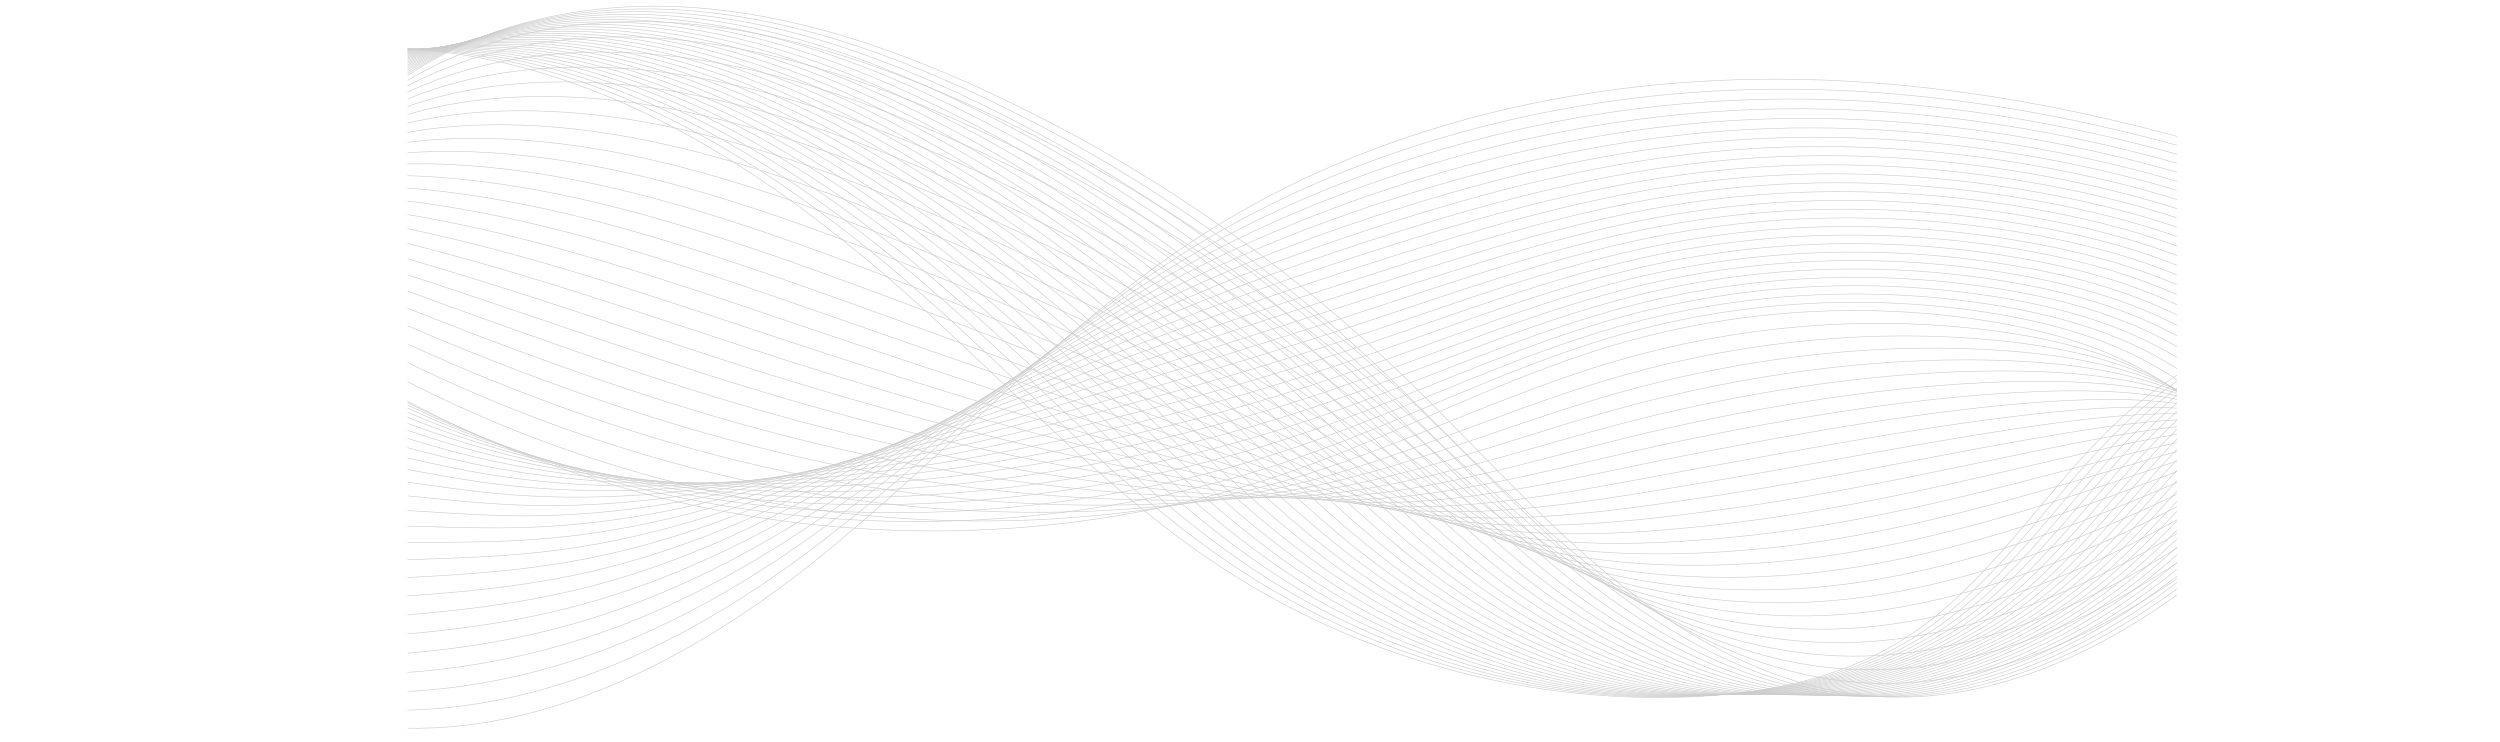<svg xmlns="http://www.w3.org/2000/svg" xmlns:xlink="http://www.w3.org/1999/xlink" zoomAndPan="magnify" preserveAspectRatio="xMidYMid meet" version="1.0" viewBox="-86.32 108.86 529.75 157.14"><defs><clipPath id="361242f38b"><path d="M 0.035 117 L 374.965 117 L 374.965 260 L 0.035 260 Z M 0.035 117 " clip-rule="nonzero"/></clipPath><clipPath id="46c3798d4c"><path d="M 0.035 117 L 374.965 117 L 374.965 259 L 0.035 259 Z M 0.035 117 " clip-rule="nonzero"/></clipPath><clipPath id="ab76bb028e"><path d="M 0.035 116 L 374.965 116 L 374.965 259 L 0.035 259 Z M 0.035 116 " clip-rule="nonzero"/></clipPath><clipPath id="105fd951ac"><path d="M 0.035 115 L 374.965 115 L 374.965 259 L 0.035 259 Z M 0.035 115 " clip-rule="nonzero"/></clipPath><clipPath id="53d4a5ce82"><path d="M 0.035 114 L 374.965 114 L 374.965 259 L 0.035 259 Z M 0.035 114 " clip-rule="nonzero"/></clipPath><clipPath id="fbf407ebb4"><path d="M 0.035 113 L 374.965 113 L 374.965 259 L 0.035 259 Z M 0.035 113 " clip-rule="nonzero"/></clipPath><clipPath id="4b0294a1bc"><path d="M 0.035 112 L 374.965 112 L 374.965 259 L 0.035 259 Z M 0.035 112 " clip-rule="nonzero"/></clipPath><clipPath id="cc1f615fc0"><path d="M 0.035 111 L 374.965 111 L 374.965 259 L 0.035 259 Z M 0.035 111 " clip-rule="nonzero"/></clipPath><clipPath id="7a8d70f807"><path d="M 0.035 110 L 374.965 110 L 374.965 259 L 0.035 259 Z M 0.035 110 " clip-rule="nonzero"/></clipPath><clipPath id="303f73c555"><path d="M 0.035 109 L 374.965 109 L 374.965 259 L 0.035 259 Z M 0.035 109 " clip-rule="nonzero"/></clipPath><clipPath id="73f3b975f4"><path d="M 0.035 108.855 L 374.965 108.855 L 374.965 260 L 0.035 260 Z M 0.035 108.855 " clip-rule="nonzero"/></clipPath><clipPath id="bf636bf165"><path d="M 0.035 111 L 374.965 111 L 374.965 257 L 0.035 257 Z M 0.035 111 " clip-rule="nonzero"/></clipPath><clipPath id="89073beec5"><path d="M 0.035 115 L 374.965 115 L 374.965 254 L 0.035 254 Z M 0.035 115 " clip-rule="nonzero"/></clipPath><clipPath id="c307fb93b0"><path d="M 0.035 118 L 374.965 118 L 374.965 251 L 0.035 251 Z M 0.035 118 " clip-rule="nonzero"/></clipPath><clipPath id="10ef5a4bfc"><path d="M 0.035 121 L 374.965 121 L 374.965 248 L 0.035 248 Z M 0.035 121 " clip-rule="nonzero"/></clipPath><clipPath id="24caf00c10"><path d="M 0.035 124 L 374.965 124 L 374.965 245 L 0.035 245 Z M 0.035 124 " clip-rule="nonzero"/></clipPath><clipPath id="405c681844"><path d="M 0.035 127 L 374.965 127 L 374.965 242 L 0.035 242 Z M 0.035 127 " clip-rule="nonzero"/></clipPath><clipPath id="497cee1de7"><path d="M 0.035 130 L 374.965 130 L 374.965 239 L 0.035 239 Z M 0.035 130 " clip-rule="nonzero"/></clipPath><clipPath id="2fb1019ac4"><path d="M 0.035 133 L 374.965 133 L 374.965 237 L 0.035 237 Z M 0.035 133 " clip-rule="nonzero"/></clipPath><clipPath id="d6e0c3b07e"><path d="M 0.035 136 L 374.965 136 L 374.965 234 L 0.035 234 Z M 0.035 136 " clip-rule="nonzero"/></clipPath><clipPath id="1a0e07c339"><path d="M 0.035 139 L 374.965 139 L 374.965 232 L 0.035 232 Z M 0.035 139 " clip-rule="nonzero"/></clipPath><clipPath id="9666c356a7"><path d="M 0.035 142 L 374.965 142 L 374.965 229 L 0.035 229 Z M 0.035 142 " clip-rule="nonzero"/></clipPath><clipPath id="ce7606a459"><path d="M 0.035 144 L 374.965 144 L 374.965 227 L 0.035 227 Z M 0.035 144 " clip-rule="nonzero"/></clipPath><clipPath id="94d145af9a"><path d="M 0.035 146 L 374.965 146 L 374.965 225 L 0.035 225 Z M 0.035 146 " clip-rule="nonzero"/></clipPath><clipPath id="7c36e8eeea"><path d="M 0.035 149 L 374.965 149 L 374.965 223 L 0.035 223 Z M 0.035 149 " clip-rule="nonzero"/></clipPath><clipPath id="2828326702"><path d="M 0.035 150 L 374.965 150 L 374.965 221 L 0.035 221 Z M 0.035 150 " clip-rule="nonzero"/></clipPath><clipPath id="4acb054017"><path d="M 0.035 152 L 374.965 152 L 374.965 220 L 0.035 220 Z M 0.035 152 " clip-rule="nonzero"/></clipPath><clipPath id="69fda301ca"><path d="M 0.035 154 L 374.965 154 L 374.965 219 L 0.035 219 Z M 0.035 154 " clip-rule="nonzero"/></clipPath><clipPath id="c027c3d298"><path d="M 0.035 155 L 374.965 155 L 374.965 218 L 0.035 218 Z M 0.035 155 " clip-rule="nonzero"/></clipPath><clipPath id="d6cdb311cd"><path d="M 0.035 156 L 374.965 156 L 374.965 218 L 0.035 218 Z M 0.035 156 " clip-rule="nonzero"/></clipPath><clipPath id="ccc8bf84c0"><path d="M 0.035 157 L 374.965 157 L 374.965 220 L 0.035 220 Z M 0.035 157 " clip-rule="nonzero"/></clipPath><clipPath id="78a4e29e4d"><path d="M 0.035 158 L 374.965 158 L 374.965 222 L 0.035 222 Z M 0.035 158 " clip-rule="nonzero"/></clipPath><clipPath id="fef52c3e49"><path d="M 0.035 159 L 374.965 159 L 374.965 224 L 0.035 224 Z M 0.035 159 " clip-rule="nonzero"/></clipPath><clipPath id="6826644bbb"><path d="M 0.035 159 L 374.965 159 L 374.965 226 L 0.035 226 Z M 0.035 159 " clip-rule="nonzero"/></clipPath><clipPath id="a3264779b8"><path d="M 0.035 160 L 374.965 160 L 374.965 228 L 0.035 228 Z M 0.035 160 " clip-rule="nonzero"/></clipPath><clipPath id="693d86a0ba"><path d="M 0.035 160 L 374.965 160 L 374.965 230 L 0.035 230 Z M 0.035 160 " clip-rule="nonzero"/></clipPath><clipPath id="59187edc3f"><path d="M 0.035 161 L 374.965 161 L 374.965 232 L 0.035 232 Z M 0.035 161 " clip-rule="nonzero"/></clipPath><clipPath id="18200e8860"><path d="M 0.035 165 L 374.965 165 L 374.965 229 L 0.035 229 Z M 0.035 165 " clip-rule="nonzero"/></clipPath><clipPath id="572a2b0b87"><path d="M 0.035 168 L 374.965 168 L 374.965 227 L 0.035 227 Z M 0.035 168 " clip-rule="nonzero"/></clipPath><clipPath id="4a16744d88"><path d="M 0.035 167 L 374.965 167 L 374.965 224 L 0.035 224 Z M 0.035 167 " clip-rule="nonzero"/></clipPath><clipPath id="de2ea88fe3"><path d="M 0.035 166 L 374.965 166 L 374.965 221 L 0.035 221 Z M 0.035 166 " clip-rule="nonzero"/></clipPath><clipPath id="8d05c1d528"><path d="M 0.035 164 L 374.965 164 L 374.965 219 L 0.035 219 Z M 0.035 164 " clip-rule="nonzero"/></clipPath><clipPath id="5ee6611dcb"><path d="M 0.035 162 L 374.965 162 L 374.965 216 L 0.035 216 Z M 0.035 162 " clip-rule="nonzero"/></clipPath><clipPath id="5d290c17cd"><path d="M 0.035 160 L 374.965 160 L 374.965 214 L 0.035 214 Z M 0.035 160 " clip-rule="nonzero"/></clipPath><clipPath id="bb0246ab3f"><path d="M 0.035 158 L 374.965 158 L 374.965 214 L 0.035 214 Z M 0.035 158 " clip-rule="nonzero"/></clipPath><clipPath id="a31c3f220d"><path d="M 0.035 157 L 374.965 157 L 374.965 214 L 0.035 214 Z M 0.035 157 " clip-rule="nonzero"/></clipPath><clipPath id="a3b62a1c95"><path d="M 0.035 155 L 374.965 155 L 374.965 215 L 0.035 215 Z M 0.035 155 " clip-rule="nonzero"/></clipPath><clipPath id="9f56feae1a"><path d="M 0.035 153 L 374.965 153 L 374.965 216 L 0.035 216 Z M 0.035 153 " clip-rule="nonzero"/></clipPath><clipPath id="7a8bd649ed"><path d="M 0.035 151 L 374.965 151 L 374.965 217 L 0.035 217 Z M 0.035 151 " clip-rule="nonzero"/></clipPath><clipPath id="d397ff64c2"><path d="M 0.035 149 L 374.965 149 L 374.965 219 L 0.035 219 Z M 0.035 149 " clip-rule="nonzero"/></clipPath><clipPath id="918a70f5e0"><path d="M 0.035 147 L 374.965 147 L 374.965 222 L 0.035 222 Z M 0.035 147 " clip-rule="nonzero"/></clipPath><clipPath id="ad89777fe1"><path d="M 0.035 146 L 374.965 146 L 374.965 226 L 0.035 226 Z M 0.035 146 " clip-rule="nonzero"/></clipPath><clipPath id="08c08d78be"><path d="M 0.035 144 L 374.965 144 L 374.965 230 L 0.035 230 Z M 0.035 144 " clip-rule="nonzero"/></clipPath><clipPath id="71a0c9717e"><path d="M 0.035 142 L 374.965 142 L 374.965 233 L 0.035 233 Z M 0.035 142 " clip-rule="nonzero"/></clipPath><clipPath id="dd29c6d362"><path d="M 0.035 140 L 374.965 140 L 374.965 237 L 0.035 237 Z M 0.035 140 " clip-rule="nonzero"/></clipPath><clipPath id="43d9530c29"><path d="M 0.035 138 L 374.965 138 L 374.965 240 L 0.035 240 Z M 0.035 138 " clip-rule="nonzero"/></clipPath><clipPath id="b477dab3d2"><path d="M 0.035 136 L 374.965 136 L 374.965 244 L 0.035 244 Z M 0.035 136 " clip-rule="nonzero"/></clipPath><clipPath id="ac47698fff"><path d="M 0.035 134 L 374.965 134 L 374.965 247 L 0.035 247 Z M 0.035 134 " clip-rule="nonzero"/></clipPath><clipPath id="6ff39bb53a"><path d="M 0.035 132 L 374.965 132 L 374.965 251 L 0.035 251 Z M 0.035 132 " clip-rule="nonzero"/></clipPath><clipPath id="6e823cf401"><path d="M 0.035 130 L 374.965 130 L 374.965 255 L 0.035 255 Z M 0.035 130 " clip-rule="nonzero"/></clipPath><clipPath id="d115486358"><path d="M 0.035 128 L 374.965 128 L 374.965 259 L 0.035 259 Z M 0.035 128 " clip-rule="nonzero"/></clipPath><clipPath id="010c58cc6a"><path d="M 0.035 126 L 374.965 126 L 374.965 262 L 0.035 262 Z M 0.035 126 " clip-rule="nonzero"/></clipPath><clipPath id="85b86c5861"><path d="M 0.035 124 L 374.965 124 L 374.965 266 L 0.035 266 Z M 0.035 124 " clip-rule="nonzero"/></clipPath></defs><g clip-path="url(#361242f38b)"><path stroke-linecap="butt" transform="matrix(0.13, 0, 0, 0.13, 0.034, 31.708)" fill="none" stroke-linejoin="miter" d="M 3096.362 1142.632 C 2954.106 1135.08 2827.543 1231.479 2731.885 1337.076 C 2636.258 1442.674 2553.863 1564.962 2432.311 1639.246 C 2328.522 1702.683 2204.509 1725.336 2082.957 1729.621 C 1818.369 1738.941 1551.41 1664.717 1329.61 1520.194 C 1149.427 1402.79 1001.8 1242.985 842.501 1098.523 C 668.11 940.366 473.974 797.222 250.763 722.399 C 27.523 647.575 -229.234 648.145 -433.151 765.758 " stroke="#cccccc" stroke-width="1" stroke-opacity="1" stroke-miterlimit="10"/></g><g clip-path="url(#46c3798d4c)"><path stroke-linecap="butt" transform="matrix(0.13, 0, 0, 0.13, 0.034, 31.708)" fill="none" stroke-linejoin="miter" d="M -433.241 775.767 C -307.458 704.749 -165.382 670.888 -21.296 672.387 C 72.591 673.345 167.258 689.407 256.855 717.814 C 277.558 724.376 298.052 731.568 318.306 739.299 C 426.806 780.741 528.584 838.214 624.632 904.767 C 707.147 961.941 785.461 1025.857 860.174 1092.65 C 934.318 1158.933 1005.911 1228.632 1078.884 1296.443 C 1165.9 1377.29 1254.896 1455.409 1353.884 1520.704 C 1497.581 1615.124 1660.57 1680.119 1829.801 1710.204 C 1920.448 1726.295 2012.744 1732.378 2104.561 1728.153 C 2225.513 1722.61 2348.566 1698.488 2451.724 1634.781 C 2571.566 1560.947 2653.541 1440.696 2748.208 1336.447 C 2842.876 1232.228 2967.248 1136.788 3106.894 1141.493 " stroke="#cccccc" stroke-width="1" stroke-opacity="1" stroke-miterlimit="10"/><path stroke-linecap="butt" transform="matrix(0.13, 0, 0, 0.13, 0.034, 31.708)" fill="none" stroke-linejoin="miter" d="M -433.331 785.805 C -305.238 714.967 -163.942 675.563 -18.836 673.166 C 75.772 671.577 171.789 685.931 262.976 713.259 C 284.04 719.582 304.863 726.534 325.477 734.055 C 435.897 774.508 539.656 831.802 637.564 898.355 C 721.699 955.528 801.634 1019.594 877.848 1086.776 C 953.491 1153.449 1026.405 1223.748 1100.368 1292.578 C 1188.554 1374.593 1278.211 1454.48 1378.189 1521.243 C 1521.075 1615.933 1683.434 1681.587 1852.305 1710.923 C 1942.802 1726.625 2034.768 1731.869 2126.195 1726.685 C 2246.517 1719.853 2368.609 1694.262 2471.168 1630.317 C 2589.329 1556.932 2670.884 1438.689 2764.561 1335.818 C 2858.238 1232.917 2980.421 1138.466 3117.456 1140.354 " stroke="#cccccc" stroke-width="1" stroke-opacity="1" stroke-miterlimit="10"/><path stroke-linecap="butt" transform="matrix(0.13, 0, 0, 0.13, 0.034, 31.708)" fill="none" stroke-linejoin="miter" d="M -433.421 795.843 C -303.047 725.215 -162.502 680.207 -16.375 673.975 C 78.952 669.81 176.35 682.485 269.067 708.704 C 290.491 714.757 311.675 721.5 332.648 728.841 C 444.989 768.275 550.698 825.389 650.496 891.912 C 736.282 949.086 817.807 1013.302 895.551 1080.903 C 972.665 1147.935 1046.929 1218.893 1121.882 1288.712 C 1211.208 1371.926 1301.375 1453.791 1402.493 1521.752 C 1544.389 1617.072 1706.329 1683.025 1874.839 1711.642 C 1965.126 1726.955 2056.822 1731.389 2147.829 1725.187 C 2267.521 1717.126 2388.683 1690.037 2490.611 1625.822 C 2607.093 1552.916 2688.167 1436.711 2780.914 1335.159 C 2873.601 1233.636 2993.563 1140.145 3127.988 1139.216 " stroke="#cccccc" stroke-width="1" stroke-opacity="1" stroke-miterlimit="10"/><path stroke-linecap="butt" transform="matrix(0.13, 0, 0, 0.13, 0.034, 31.708)" fill="none" stroke-linejoin="miter" d="M -433.511 805.852 C -300.827 735.433 -161.062 684.882 -13.945 674.754 C 82.103 668.072 180.881 679.009 275.188 704.12 C 296.942 709.933 318.486 716.435 339.82 723.597 C 454.111 762.043 561.77 818.977 663.429 885.5 C 750.865 942.703 833.98 1007.039 913.224 1075 C 991.838 1142.452 1067.452 1214.009 1143.396 1284.847 C 1233.863 1369.229 1324.629 1452.922 1426.798 1522.262 C 1567.853 1617.971 1729.223 1684.524 1897.343 1712.361 C 1987.48 1727.284 2078.876 1730.88 2169.463 1723.718 C 2288.525 1714.369 2408.727 1685.812 2510.025 1621.327 C 2624.826 1548.901 2705.481 1434.703 2797.207 1334.529 C 2888.934 1234.355 3006.705 1141.823 3138.519 1138.077 " stroke="#cccccc" stroke-width="1" stroke-opacity="1" stroke-miterlimit="10"/><path stroke-linecap="butt" transform="matrix(0.13, 0, 0, 0.13, 0.034, 31.708)" fill="none" stroke-linejoin="miter" d="M -433.601 815.89 C -298.637 745.652 -159.651 689.557 -11.484 675.533 C 85.283 666.304 185.442 675.533 281.309 699.535 C 303.423 705.109 325.327 711.401 346.991 718.383 C 463.202 755.78 572.842 812.534 676.391 879.057 C 765.417 936.261 850.183 1000.746 930.897 1069.127 C 1011.012 1136.968 1087.946 1209.125 1164.88 1280.981 C 1256.487 1366.562 1347.883 1452.083 1451.102 1522.801 C 1591.288 1618.84 1752.117 1685.992 1919.847 1713.111 C 2009.804 1727.614 2100.93 1730.401 2191.067 1722.25 C 2309.528 1711.642 2428.62 1681.377 2529.469 1616.892 C 2642.409 1544.646 2722.794 1432.725 2813.56 1333.9 C 2904.297 1235.075 3019.878 1143.501 3149.081 1136.938 " stroke="#cccccc" stroke-width="1" stroke-opacity="1" stroke-miterlimit="10"/><path stroke-linecap="butt" transform="matrix(0.13, 0, 0, 0.13, 0.034, 31.708)" fill="none" stroke-linejoin="miter" d="M -433.691 825.899 C -296.416 755.9 -158.211 694.231 -9.024 676.342 C 88.464 664.536 189.972 672.057 287.4 694.98 C 309.874 700.284 332.138 706.367 354.162 713.139 C 472.294 749.547 583.884 806.152 689.293 872.674 C 779.97 929.848 866.326 994.483 948.571 1063.284 C 1030.155 1131.515 1108.47 1204.27 1186.364 1277.116 C 1279.141 1363.895 1371.138 1451.214 1475.407 1523.34 C 1614.752 1619.709 1774.981 1687.46 1942.352 1713.83 C 2032.128 1727.973 2122.954 1729.891 2212.671 1720.782 C 2330.532 1708.885 2448.634 1677.122 2548.852 1612.397 C 2660.082 1540.571 2740.077 1430.748 2829.853 1333.271 C 2919.63 1235.794 3032.99 1145.179 3159.583 1135.8 " stroke="#cccccc" stroke-width="1" stroke-opacity="1" stroke-miterlimit="10"/><path stroke-linecap="butt" transform="matrix(0.13, 0, 0, 0.13, 0.034, 31.708)" fill="none" stroke-linejoin="miter" d="M -433.751 835.937 C -294.226 766.118 -156.771 698.876 -6.563 677.121 C 91.615 662.768 194.533 668.581 293.521 690.396 C 316.325 695.46 338.95 701.303 361.334 707.895 C 481.416 743.284 594.956 799.709 702.226 866.232 C 794.553 923.436 882.529 988.191 966.274 1057.38 C 1049.329 1126.001 1128.993 1199.386 1207.848 1273.25 C 1301.795 1361.198 1394.422 1450.315 1499.711 1523.82 C 1638.216 1620.548 1797.875 1688.929 1964.856 1714.549 C 2054.482 1728.273 2145.009 1729.382 2234.335 1719.283 C 2351.536 1706.129 2468.677 1672.867 2568.296 1607.903 C 2677.816 1536.525 2757.39 1428.74 2846.206 1332.612 C 2934.992 1236.513 3046.163 1146.857 3170.145 1134.661 " stroke="#cccccc" stroke-width="1" stroke-opacity="1" stroke-miterlimit="10"/></g><g clip-path="url(#ab76bb028e)"><path stroke-linecap="butt" transform="matrix(0.13, 0, 0, 0.13, 0.034, 31.708)" fill="none" stroke-linejoin="miter" d="M -433.841 845.945 C -292.005 776.336 -155.36 703.55 -4.103 677.9 C 94.765 661 199.094 665.105 299.612 685.841 C 322.777 690.605 345.761 696.269 368.505 702.681 C 490.507 737.052 606.028 793.296 715.158 859.789 C 809.105 917.023 898.702 981.928 983.947 1051.507 C 1068.502 1120.517 1149.487 1194.502 1229.362 1269.385 C 1324.449 1358.561 1417.676 1449.446 1523.985 1524.359 C 1661.71 1621.417 1820.739 1690.397 1987.36 1715.268 C 2076.776 1728.633 2167.033 1728.902 2255.939 1717.815 C 2372.54 1703.402 2488.691 1668.612 2587.709 1603.438 C 2695.519 1532.48 2774.673 1426.792 2862.529 1331.982 C 2950.325 1237.202 3059.305 1148.535 3180.677 1133.522 " stroke="#cccccc" stroke-width="1" stroke-opacity="1" stroke-miterlimit="10"/><path stroke-linecap="butt" transform="matrix(0.13, 0, 0, 0.13, 0.034, 31.708)" fill="none" stroke-linejoin="miter" d="M -433.931 855.984 C -289.815 786.554 -153.92 708.195 -1.642 678.709 C 97.946 659.232 203.625 661.629 305.734 681.256 C 329.228 685.811 352.572 691.235 375.676 697.438 C 499.599 730.819 617.07 786.884 728.09 853.377 C 823.658 910.61 914.874 975.665 1001.62 1045.634 C 1087.676 1115.034 1170.011 1189.647 1250.846 1265.519 C 1347.103 1355.895 1440.96 1448.547 1548.32 1524.899 C 1685.205 1622.256 1843.664 1691.895 2009.864 1716.017 C 2099.13 1728.962 2189.087 1728.423 2277.543 1716.347 C 2393.544 1700.675 2508.735 1664.387 2607.153 1598.973 C 2713.252 1528.465 2791.986 1424.815 2878.852 1331.353 C 2965.658 1237.951 3072.447 1150.243 3191.209 1132.384 " stroke="#cccccc" stroke-width="1" stroke-opacity="1" stroke-miterlimit="10"/><path stroke-linecap="butt" transform="matrix(0.13, 0, 0, 0.13, 0.034, 31.708)" fill="none" stroke-linejoin="miter" d="M -434.021 866.022 C -287.595 796.802 -152.48 712.87 0.818 679.488 C 101.126 657.494 208.186 658.153 311.855 676.702 C 335.709 680.987 359.413 686.171 382.848 692.224 C 508.72 724.586 628.142 780.471 741.053 846.964 C 838.24 904.198 931.047 969.402 1019.323 1039.761 C 1106.849 1109.55 1190.505 1184.763 1272.33 1261.684 C 1369.727 1353.198 1464.245 1447.648 1572.624 1525.438 C 1708.699 1623.095 1866.528 1693.363 2032.368 1716.736 C 2121.454 1729.292 2211.111 1727.943 2299.177 1714.879 C 2414.548 1697.918 2528.778 1660.162 2626.596 1594.508 C 2730.985 1524.449 2809.3 1422.807 2895.175 1330.724 C 2981.021 1238.67 3085.59 1151.921 3201.771 1131.275 " stroke="#cccccc" stroke-width="1" stroke-opacity="1" stroke-miterlimit="10"/></g><g clip-path="url(#105fd951ac)"><path stroke-linecap="butt" transform="matrix(0.13, 0, 0, 0.13, 0.034, 31.708)" fill="none" stroke-linejoin="miter" d="M -434.111 876.031 C -285.404 807.021 -151.04 717.544 3.278 680.267 C 104.307 655.696 212.717 654.677 317.946 672.117 C 342.16 676.162 366.225 681.106 390.049 686.98 C 517.812 718.323 639.214 774.059 753.985 840.522 C 852.823 897.755 947.25 963.11 1036.997 1033.858 C 1126.023 1104.036 1211.028 1179.878 1293.843 1257.788 C 1392.411 1350.531 1487.529 1446.749 1596.929 1525.947 C 1732.193 1623.904 1889.422 1694.832 2054.872 1717.456 C 2143.808 1729.621 2233.165 1727.434 2320.811 1713.41 C 2435.551 1695.191 2548.822 1655.907 2646.01 1590.013 C 2748.718 1520.404 2826.613 1420.829 2911.528 1330.064 C 2996.384 1239.39 3098.762 1153.599 3212.303 1130.106 " stroke="#cccccc" stroke-width="1" stroke-opacity="1" stroke-miterlimit="10"/><path stroke-linecap="butt" transform="matrix(0.13, 0, 0, 0.13, 0.034, 31.708)" fill="none" stroke-linejoin="miter" d="M -434.201 886.069 C -283.184 817.239 -149.599 722.189 5.709 681.047 C 107.457 653.958 217.277 651.201 324.067 667.562 C 348.611 671.338 373.036 676.072 397.22 681.736 C 526.904 712.091 650.286 767.616 766.918 834.109 C 867.376 891.343 963.423 956.847 1054.67 1027.984 C 1145.196 1098.553 1231.552 1175.024 1315.327 1253.923 C 1415.036 1347.864 1510.843 1445.82 1621.233 1526.457 C 1755.688 1624.713 1912.316 1696.3 2077.376 1718.205 C 2166.132 1729.951 2255.219 1726.955 2342.444 1711.942 C 2456.555 1692.435 2568.836 1651.682 2665.453 1585.518 C 2766.452 1516.389 2843.896 1418.822 2927.851 1329.405 C 3011.746 1240.079 3111.935 1155.277 3222.865 1128.967 " stroke="#cccccc" stroke-width="1" stroke-opacity="1" stroke-miterlimit="10"/><path stroke-linecap="butt" transform="matrix(0.13, 0, 0, 0.13, 0.034, 31.708)" fill="none" stroke-linejoin="miter" d="M -434.291 896.077 C -280.993 827.457 -148.189 726.863 8.169 681.856 C 110.638 652.19 221.838 647.755 330.158 662.977 C 355.062 666.513 379.847 671.038 404.391 676.522 C 535.995 705.858 661.328 761.234 779.85 827.697 C 881.958 884.93 979.596 950.584 1072.373 1022.141 C 1164.37 1093.099 1252.046 1170.14 1336.841 1250.087 C 1437.69 1345.197 1534.127 1444.921 1645.508 1526.996 C 1779.212 1625.522 1935.18 1697.798 2099.88 1718.954 C 2188.456 1730.311 2277.273 1726.445 2364.048 1710.474 C 2477.559 1689.708 2588.879 1647.487 2684.867 1581.084 C 2784.185 1512.403 2861.209 1416.874 2944.174 1328.806 C 3027.079 1240.828 3125.047 1156.985 3233.397 1127.859 " stroke="#cccccc" stroke-width="1" stroke-opacity="1" stroke-miterlimit="10"/></g><g clip-path="url(#53d4a5ce82)"><path stroke-linecap="butt" transform="matrix(0.13, 0, 0, 0.13, 0.034, 31.708)" fill="none" stroke-linejoin="miter" d="M -434.351 906.116 C -278.773 837.705 -146.749 731.508 10.63 682.635 C 113.819 650.422 226.369 644.279 336.279 658.423 C 361.544 661.689 386.658 666.004 411.563 671.278 C 545.117 699.595 672.4 754.791 792.782 821.284 C 896.541 878.518 995.769 944.291 1090.046 1016.238 C 1183.543 1087.585 1272.57 1165.255 1358.325 1246.222 C 1460.344 1342.5 1557.441 1443.992 1669.812 1527.536 C 1802.736 1626.301 1958.074 1699.267 2122.384 1719.673 C 2210.78 1730.64 2299.297 1725.966 2385.652 1709.005 C 2498.563 1686.981 2608.923 1643.262 2704.28 1576.589 C 2801.888 1508.358 2878.492 1414.866 2960.497 1328.177 C 3042.412 1241.547 3138.189 1158.663 3243.929 1126.72 " stroke="#cccccc" stroke-width="1" stroke-opacity="1" stroke-miterlimit="10"/><path stroke-linecap="butt" transform="matrix(0.13, 0, 0, 0.13, 0.034, 31.708)" fill="none" stroke-linejoin="miter" d="M -434.441 916.154 C -276.583 847.923 -145.309 736.183 13.09 683.444 C 116.969 648.684 230.93 640.803 342.4 653.838 C 367.995 656.865 393.469 660.94 418.734 666.034 C 554.209 693.362 683.472 748.378 805.715 814.841 C 911.094 872.075 1011.972 938.029 1107.72 1010.365 C 1202.687 1082.102 1293.093 1160.401 1379.809 1242.326 C 1482.998 1339.833 1580.756 1443.064 1694.116 1528.045 C 1826.26 1627.08 1980.969 1700.735 2144.918 1720.392 C 2233.135 1730.97 2321.351 1725.456 2407.286 1707.537 C 2519.567 1684.224 2628.997 1639.036 2723.724 1572.124 C 2819.651 1504.372 2895.805 1412.888 2976.85 1327.517 C 3057.775 1242.236 3151.362 1160.341 3254.461 1125.581 " stroke="#cccccc" stroke-width="1" stroke-opacity="1" stroke-miterlimit="10"/></g><g clip-path="url(#fbf407ebb4)"><path stroke-linecap="butt" transform="matrix(0.13, 0, 0, 0.13, 0.034, 31.708)" fill="none" stroke-linejoin="miter" d="M -434.531 926.162 C -274.362 858.141 -143.868 740.827 15.551 684.223 C 120.15 646.916 235.461 637.327 348.491 649.283 C 374.446 652.04 400.311 655.906 425.905 660.82 C 563.33 687.129 694.544 741.966 818.647 808.429 C 925.676 865.693 1028.145 931.766 1125.423 1004.492 C 1221.86 1076.618 1313.587 1155.517 1401.323 1238.491 C 1505.652 1337.166 1604.07 1442.135 1718.451 1528.584 C 1849.815 1627.859 2003.863 1702.203 2167.423 1721.141 C 2255.459 1731.3 2343.405 1724.977 2428.92 1706.069 C 2540.601 1681.497 2649.04 1634.841 2743.167 1567.659 C 2837.415 1500.357 2913.148 1410.911 2993.173 1326.888 C 3073.138 1242.985 3164.534 1162.019 3265.023 1124.443 " stroke="#cccccc" stroke-width="1" stroke-opacity="1" stroke-miterlimit="10"/><path stroke-linecap="butt" transform="matrix(0.13, 0, 0, 0.13, 0.034, 31.708)" fill="none" stroke-linejoin="miter" d="M -434.621 936.201 C -272.172 868.359 -142.458 745.502 18.011 685.002 C 123.33 645.148 240.022 633.851 354.612 644.699 C 380.897 647.216 407.122 650.871 433.077 655.576 C 572.422 680.867 705.586 735.553 831.579 801.986 C 940.229 859.25 1044.318 925.473 1143.096 998.619 C 1241.034 1071.134 1334.111 1150.662 1422.807 1234.595 C 1528.306 1334.469 1627.384 1441.176 1742.725 1529.094 C 1873.339 1628.638 2026.757 1703.672 2189.927 1721.83 C 2277.813 1731.599 2365.459 1724.467 2450.554 1704.57 C 2561.604 1678.74 2669.114 1630.616 2762.611 1563.164 C 2855.178 1496.372 2930.432 1408.903 3009.496 1326.229 C 3088.5 1243.675 3177.677 1163.667 3275.554 1123.304 " stroke="#cccccc" stroke-width="1" stroke-opacity="1" stroke-miterlimit="10"/></g><g clip-path="url(#4b0294a1bc)"><path stroke-linecap="butt" transform="matrix(0.13, 0, 0, 0.13, 0.034, 31.708)" fill="none" stroke-linejoin="miter" d="M -434.711 946.209 C -269.951 878.578 -141.018 750.176 20.472 685.781 C 126.481 643.38 244.552 630.375 360.734 640.144 C 387.378 642.391 413.933 645.807 440.248 650.332 C 581.514 674.634 716.658 729.141 844.512 795.574 C 954.782 852.837 1060.491 919.211 1160.769 992.715 C 1260.207 1065.651 1354.605 1145.778 1444.291 1230.76 C 1550.93 1331.802 1650.698 1440.217 1767.03 1529.633 C 1896.863 1629.388 2049.621 1705.14 2212.401 1722.58 C 2300.107 1731.959 2387.453 1723.988 2472.158 1703.102 C 2582.578 1676.014 2689.128 1626.421 2781.995 1558.67 C 2872.881 1492.386 2947.715 1406.925 3025.819 1325.6 C 3103.803 1244.394 3190.789 1165.375 3286.056 1122.165 " stroke="#cccccc" stroke-width="1" stroke-opacity="1" stroke-miterlimit="10"/><path stroke-linecap="butt" transform="matrix(0.13, 0, 0, 0.13, 0.034, 31.708)" fill="none" stroke-linejoin="miter" d="M -434.801 956.248 C -267.731 888.826 -139.578 754.851 22.932 686.59 C 129.661 641.612 249.113 626.899 366.825 635.559 C 393.83 637.567 420.744 640.773 447.419 645.118 C 590.605 668.401 727.73 722.728 857.474 789.161 C 969.364 846.425 1076.664 912.918 1178.472 986.842 C 1279.381 1060.137 1375.128 1140.894 1465.805 1226.894 C 1573.584 1329.136 1674.043 1439.258 1791.334 1530.143 C 1920.388 1630.137 2072.485 1706.608 2234.935 1723.299 C 2322.461 1732.288 2409.507 1723.479 2493.792 1701.634 C 2603.582 1673.257 2709.201 1622.226 2801.438 1554.205 C 2890.674 1488.401 2965.028 1404.918 3042.142 1324.97 C 3119.166 1245.113 3203.961 1167.053 3296.618 1121.027 " stroke="#cccccc" stroke-width="1" stroke-opacity="1" stroke-miterlimit="10"/></g><g clip-path="url(#cc1f615fc0)"><path stroke-linecap="butt" transform="matrix(0.13, 0, 0, 0.13, 0.034, 31.708)" fill="none" stroke-linejoin="miter" d="M -434.891 966.256 C -265.541 899.044 -138.137 759.496 25.362 687.369 C 132.812 639.874 253.674 623.423 372.916 631.004 C 400.281 632.742 427.556 635.739 454.591 639.874 C 599.697 662.138 738.772 716.316 870.376 782.719 C 983.917 840.012 1092.837 906.655 1196.116 980.969 C 1298.524 1054.684 1395.622 1136.039 1487.259 1223.028 C 1596.239 1326.469 1697.357 1438.299 1815.609 1530.682 C 1943.942 1630.886 2095.379 1708.076 2257.409 1724.048 C 2344.785 1732.618 2431.561 1722.999 2515.396 1700.166 C 2624.586 1670.53 2729.275 1618.061 2820.852 1549.74 C 2908.408 1484.416 2982.311 1402.97 3058.465 1324.341 C 3134.499 1245.832 3217.074 1168.731 3307.15 1119.888 " stroke="#cccccc" stroke-width="1" stroke-opacity="1" stroke-miterlimit="10"/><path stroke-linecap="butt" transform="matrix(0.13, 0, 0, 0.13, 0.034, 31.708)" fill="none" stroke-linejoin="miter" d="M -434.951 976.294 C -263.32 909.262 -136.697 764.17 27.853 688.148 C 136.023 638.106 258.235 619.947 379.067 626.42 C 406.762 627.918 434.397 630.675 461.792 634.66 C 608.849 655.906 749.844 709.903 883.339 776.306 C 998.5 833.6 1109.04 900.392 1213.849 975.096 C 1317.728 1049.17 1416.176 1131.155 1508.803 1219.163 C 1618.923 1323.772 1720.731 1437.31 1839.973 1531.191 C 1967.526 1631.635 2118.304 1709.575 2279.973 1724.767 C 2367.139 1732.948 2453.645 1722.49 2537.06 1698.667 C 2645.62 1667.773 2749.379 1613.866 2840.325 1545.245 C 2926.201 1480.43 2999.654 1400.962 3074.818 1323.682 C 3149.892 1246.551 3230.276 1170.409 3317.712 1118.749 " stroke="#cccccc" stroke-width="1" stroke-opacity="1" stroke-miterlimit="10"/></g><g clip-path="url(#7a8d70f807)"><path stroke-linecap="butt" transform="matrix(0.13, 0, 0, 0.13, 0.034, 31.708)" fill="none" stroke-linejoin="miter" d="M -435.041 986.303 C -261.13 919.48 -135.287 768.815 30.283 688.927 C 139.173 636.338 262.766 616.471 385.158 621.835 C 413.213 623.094 441.208 625.641 468.963 629.386 C 617.91 649.643 760.886 703.461 896.271 769.864 C 1013.082 827.157 1125.213 894.07 1231.522 969.193 C 1336.871 1043.656 1436.669 1126.241 1530.287 1215.267 C 1641.547 1321.075 1744.045 1436.321 1864.247 1531.701 C 1991.08 1632.384 2141.168 1711.013 2302.447 1725.486 C 2389.463 1733.277 2475.669 1721.98 2558.664 1697.199 C 2666.594 1665.016 2769.452 1609.67 2859.709 1540.75 C 2943.964 1476.475 3016.937 1398.985 3091.141 1323.053 C 3165.194 1247.24 3243.389 1172.088 3328.244 1117.581 " stroke="#cccccc" stroke-width="1" stroke-opacity="1" stroke-miterlimit="10"/><path stroke-linecap="butt" transform="matrix(0.13, 0, 0, 0.13, 0.034, 31.708)" fill="none" stroke-linejoin="miter" d="M -435.131 996.341 C -258.909 929.728 -133.847 773.489 32.744 689.736 C 142.324 634.57 267.297 613.025 391.249 617.28 C 419.664 618.269 448.019 620.607 476.135 624.202 C 627.032 643.44 771.958 697.078 909.203 763.451 C 1027.635 820.745 1141.386 887.837 1249.195 963.349 C 1356.045 1038.203 1457.193 1121.386 1551.77 1211.432 C 1664.201 1318.408 1767.6 1435.123 1888.552 1532.24 C 2014.845 1632.864 2164.062 1712.511 2324.951 1726.205 C 2411.787 1733.607 2497.693 1721.501 2580.268 1695.731 C 2687.597 1662.289 2789.526 1605.505 2879.152 1536.285 C 2961.727 1472.519 3034.25 1397.007 3107.464 1322.423 C 3180.557 1247.96 3256.531 1173.766 3338.776 1116.472 " stroke="#cccccc" stroke-width="1" stroke-opacity="1" stroke-miterlimit="10"/></g><g clip-path="url(#303f73c555)"><path stroke-linecap="butt" transform="matrix(0.13, 0, 0, 0.13, 0.034, 31.708)" fill="none" stroke-linejoin="miter" d="M -435.221 1006.38 C -256.719 939.947 -132.406 778.164 35.204 690.516 C 145.504 632.832 271.857 609.549 397.37 612.726 C 426.115 613.445 454.831 615.572 483.276 618.958 C 636.124 637.177 783.03 690.665 922.136 757.038 C 1042.188 814.332 1157.559 881.574 1266.869 957.476 C 1375.218 1032.719 1477.687 1116.532 1573.254 1207.566 C 1686.825 1315.771 1790.914 1434.194 1912.826 1532.78 C 2038.339 1633.703 2186.926 1714.01 2347.455 1726.985 C 2434.141 1733.966 2519.747 1721.021 2601.902 1694.292 C 2708.601 1659.563 2809.72 1601.52 2898.566 1531.851 C 2979.611 1468.684 3051.564 1395.029 3123.787 1321.794 C 3195.92 1248.709 3269.703 1175.474 3349.308 1115.363 " stroke="#cccccc" stroke-width="1" stroke-opacity="1" stroke-miterlimit="10"/><path stroke-linecap="butt" transform="matrix(0.13, 0, 0, 0.13, 0.034, 31.708)" fill="none" stroke-linejoin="miter" d="M -435.311 1016.388 C -254.499 950.165 -130.966 782.809 37.665 691.325 C 148.685 631.064 276.418 606.073 403.491 608.141 C 432.597 608.62 461.642 610.508 490.477 613.715 C 645.215 630.945 794.102 684.223 935.068 750.596 C 1056.8 807.919 1173.762 875.281 1284.572 951.603 C 1394.392 1027.205 1498.211 1111.648 1594.768 1203.701 C 1709.509 1313.074 1814.228 1433.265 1937.161 1533.289 C 2061.893 1634.482 2209.85 1715.478 2369.989 1727.704 C 2456.465 1734.296 2541.801 1720.542 2623.536 1692.794 C 2729.635 1656.806 2829.793 1597.295 2918.009 1527.356 C 2997.374 1464.668 3068.847 1393.051 3140.14 1321.165 C 3211.283 1249.428 3282.846 1177.152 3359.87 1114.225 " stroke="#cccccc" stroke-width="1" stroke-opacity="1" stroke-miterlimit="10"/></g><g clip-path="url(#73f3b975f4)"><path stroke-linecap="butt" transform="matrix(0.13, 0, 0, 0.13, 0.034, 31.708)" fill="none" stroke-linejoin="miter" d="M -435.401 1026.426 C -252.308 960.413 -129.556 787.483 40.125 692.104 C 177.43 614.913 340.96 592.289 497.648 608.471 C 654.337 624.682 805.174 677.81 948 744.183 C 1193.595 858.291 1420.317 1012.882 1616.252 1199.805 C 1732.163 1310.377 1837.513 1432.336 1961.465 1533.798 C 2085.388 1635.291 2232.714 1716.916 2392.494 1728.423 C 2590.77 1742.656 2782.295 1647.187 2937.453 1522.861 C 3092.581 1398.565 3221.455 1244.723 3370.402 1113.056 " stroke="#cccccc" stroke-width="1" stroke-opacity="1" stroke-miterlimit="10"/></g><g clip-path="url(#bf636bf165)"><path stroke-linecap="butt" transform="matrix(0.13, 0, 0, 0.13, 0.034, 31.708)" fill="none" stroke-linejoin="miter" d="M 3360.77 1128.578 C 3274.204 1198.517 3193.94 1275.797 3110.044 1351.879 C 3050.874 1405.547 2990.082 1458.735 2924.881 1507.489 C 2913.448 1516.059 2901.806 1524.479 2890.014 1532.75 C 2739.267 1638.317 2559.954 1716.946 2375.601 1706.548 C 2215.311 1697.529 2066.964 1623.035 1941.781 1527.056 C 1817.469 1431.797 1711.94 1314.992 1595.668 1209.274 C 1399.133 1030.502 1172.771 881.424 928.587 769.864 C 786.571 704.989 636.994 652.37 481.986 634.78 C 381.617 623.393 278.579 627.469 181.541 651.111 C 128.701 663.996 77.662 682.695 29.683 707.955 C -30.328 739.539 -84.638 780.711 -138.077 823.681 C -234.305 901.112 -327.862 984.475 -444.013 1027.745 " stroke="#cccccc" stroke-width="1" stroke-opacity="1" stroke-miterlimit="10"/></g><g clip-path="url(#89073beec5)"><path stroke-linecap="butt" transform="matrix(0.13, 0, 0, 0.13, 0.034, 31.708)" fill="none" stroke-linejoin="miter" d="M 3351.168 1144.1 C 3265.383 1206.757 3185.238 1276.487 3100.383 1346.635 C 3040.522 1396.108 2978.59 1446 2912.368 1492.117 C 2900.726 1500.207 2888.934 1508.208 2876.932 1516.029 C 2724.114 1616.173 2543.571 1692.285 2358.707 1684.674 C 2197.938 1678.141 2048.601 1610.779 1922.068 1520.344 C 1797.515 1431.287 1691.686 1319.577 1575.085 1218.713 C 1377.889 1048.151 1151.918 904.558 909.173 795.574 C 767.968 732.167 619.651 680.058 466.323 661.09 C 367.065 648.804 265.286 651.171 169.419 672.117 C 117.239 683.564 66.77 700.494 19.241 723.807 C -40.23 752.933 -94.299 791.379 -147.679 831.892 C -243.787 904.917 -338.094 985.014 -452.625 1029.063 " stroke="#cccccc" stroke-width="1" stroke-opacity="1" stroke-miterlimit="10"/></g><g clip-path="url(#c307fb93b0)"><path stroke-linecap="butt" transform="matrix(0.13, 0, 0, 0.13, 0.034, 31.708)" fill="none" stroke-linejoin="miter" d="M 3341.566 1159.622 C 3256.531 1214.998 3176.566 1277.176 3090.691 1341.391 C 3030.14 1386.669 2967.068 1433.265 2899.826 1476.744 C 2888.034 1484.356 2876.032 1491.907 2863.879 1499.308 C 2708.961 1593.999 2527.188 1667.593 2341.844 1662.799 C 2180.565 1658.724 2030.328 1598.523 1902.414 1513.602 C 1777.622 1430.748 1671.492 1324.161 1554.501 1228.153 C 1356.675 1065.801 1131.094 927.721 889.79 821.254 C 749.424 759.346 602.308 707.716 450.69 687.399 C 352.482 674.244 252.024 674.874 157.296 693.152 C 105.747 703.101 55.878 718.293 8.829 739.659 C -50.131 766.328 -103.961 802.046 -157.251 840.132 C -253.268 908.753 -348.326 985.524 -461.236 1030.412 " stroke="#cccccc" stroke-width="1" stroke-opacity="1" stroke-miterlimit="10"/></g><g clip-path="url(#10ef5a4bfc)"><path stroke-linecap="butt" transform="matrix(0.13, 0, 0, 0.13, 0.034, 31.708)" fill="none" stroke-linejoin="miter" d="M 3331.935 1175.144 C 3247.679 1223.238 3167.895 1277.865 3080.999 1336.117 C 3019.758 1377.2 2955.546 1420.53 2887.284 1461.342 C 2875.312 1468.534 2863.129 1475.606 2850.827 1482.588 C 2693.778 1571.854 2510.805 1642.902 2324.951 1640.954 C 2163.192 1639.336 2012.114 1586.268 1882.731 1506.86 C 1757.788 1430.208 1651.269 1328.746 1533.887 1237.592 C 1335.461 1083.42 1110.24 950.854 870.346 846.964 C 730.821 786.524 584.964 735.404 435.027 713.709 C 337.899 699.625 238.731 698.576 145.174 714.128 C 94.285 722.638 45.016 736.093 -1.612 755.51 C -60.033 779.752 -113.593 812.744 -166.883 848.343 C -262.75 912.558 -358.587 986.063 -469.878 1031.73 " stroke="#cccccc" stroke-width="1" stroke-opacity="1" stroke-miterlimit="10"/></g><g clip-path="url(#24caf00c10)"><path stroke-linecap="butt" transform="matrix(0.13, 0, 0, 0.13, 0.034, 31.708)" fill="none" stroke-linejoin="miter" d="M 3322.333 1190.666 C 3238.828 1231.449 3159.223 1278.554 3071.337 1330.844 C 3009.376 1367.761 2944.054 1407.794 2874.741 1445.97 C 2862.589 1452.652 2850.227 1459.305 2837.745 1465.867 C 2678.596 1549.68 2494.392 1618.211 2308.058 1619.08 C 2145.789 1619.919 1993.961 1574.012 1863.047 1500.117 C 1738.074 1429.579 1631.045 1333.331 1513.303 1247.001 C 1314.247 1101.04 1089.416 973.957 850.963 872.644 C 712.248 813.703 567.651 763.091 419.364 740.018 C 323.317 725.036 225.439 722.279 133.022 735.164 C 82.793 742.206 34.124 753.892 -12.054 771.362 C -69.965 793.147 -123.255 823.412 -176.484 856.553 C -272.232 916.364 -368.819 986.572 -478.489 1033.049 " stroke="#cccccc" stroke-width="1" stroke-opacity="1" stroke-miterlimit="10"/></g><g clip-path="url(#405c681844)"><path stroke-linecap="butt" transform="matrix(0.13, 0, 0, 0.13, 0.034, 31.708)" fill="none" stroke-linejoin="miter" d="M 3312.731 1206.188 C 3230.006 1239.689 3150.552 1279.243 3061.645 1325.6 C 2998.994 1358.322 2932.532 1395.059 2862.229 1430.568 C 2849.867 1436.831 2837.355 1443.034 2824.692 1449.146 C 2663.473 1527.536 2478.009 1593.549 2291.195 1597.205 C 2128.415 1600.531 1975.928 1561.726 1843.364 1493.375 C 1718.391 1428.98 1610.851 1337.915 1492.72 1256.44 C 1293.063 1118.689 1068.592 997.12 831.549 898.355 C 693.674 840.881 550.308 790.779 403.701 766.298 C 308.764 750.446 212.116 745.981 120.9 756.169 C 71.331 761.743 23.262 771.691 -22.496 787.213 C -79.837 806.541 -132.886 834.079 -186.056 864.794 C -281.713 920.199 -379.051 987.112 -487.101 1034.397 " stroke="#cccccc" stroke-width="1" stroke-opacity="1" stroke-miterlimit="10"/></g><g clip-path="url(#497cee1de7)"><path stroke-linecap="butt" transform="matrix(0.13, 0, 0, 0.13, 0.034, 31.708)" fill="none" stroke-linejoin="miter" d="M 3303.099 1221.71 C 3221.155 1247.93 3141.85 1279.903 3051.984 1320.326 C 2988.612 1348.853 2921.01 1382.324 2849.657 1415.196 C 2837.145 1420.979 2824.452 1426.732 2811.61 1432.426 C 2648.29 1505.391 2461.596 1568.858 2274.302 1575.33 C 2111.042 1581.144 1957.924 1549.41 1823.68 1486.663 C 1698.797 1428.291 1590.598 1342.5 1472.106 1265.879 C 1271.819 1136.339 1047.739 1020.253 812.106 924.005 C 675.071 868.03 532.965 818.437 388.038 792.607 C 294.181 775.857 198.824 769.684 108.778 777.145 C 59.809 781.28 12.37 789.491 -32.938 803.065 C -89.769 819.936 -142.578 844.717 -195.688 873.004 C -291.195 924.005 -389.313 987.621 -495.742 1035.716 " stroke="#cccccc" stroke-width="1" stroke-opacity="1" stroke-miterlimit="10"/></g><g clip-path="url(#2fb1019ac4)"><path stroke-linecap="butt" transform="matrix(0.13, 0, 0, 0.13, 0.034, 31.708)" fill="none" stroke-linejoin="miter" d="M 3293.498 1237.232 C 3212.333 1256.17 3133.178 1280.592 3042.292 1315.082 C 2978.23 1339.414 2909.518 1369.589 2837.145 1399.824 C 2824.422 1405.127 2811.55 1410.431 2798.558 1415.705 C 2633.137 1483.217 2445.243 1544.166 2257.439 1553.456 C 2093.669 1561.726 1940.041 1537.035 1803.996 1479.921 C 1679.294 1427.542 1570.404 1347.085 1451.552 1275.318 C 1250.606 1153.959 1026.915 1043.387 792.722 949.715 C 656.497 895.238 515.622 846.125 372.376 818.917 C 279.629 801.267 185.562 793.356 96.655 798.181 C 48.347 800.848 1.508 807.29 -43.35 818.917 C -99.64 833.36 -152.18 855.414 -205.26 881.245 C -300.647 927.841 -399.485 988.131 -504.324 1037.064 " stroke="#cccccc" stroke-width="1" stroke-opacity="1" stroke-miterlimit="10"/></g><g clip-path="url(#d6e0c3b07e)"><path stroke-linecap="butt" transform="matrix(0.13, 0, 0, 0.13, 0.034, 31.708)" fill="none" stroke-linejoin="miter" d="M 3283.866 1252.754 C 3203.481 1264.411 3124.507 1281.281 3032.63 1309.808 C 2967.848 1329.975 2897.996 1356.853 2824.602 1384.421 C 2811.7 1389.276 2798.648 1394.13 2785.505 1399.015 C 2617.955 1461.073 2428.83 1519.475 2240.546 1531.611 C 2076.266 1542.309 1922.218 1524.599 1784.313 1473.179 C 1659.85 1426.732 1550.18 1351.669 1430.938 1284.757 C 1229.422 1171.608 1006.061 1066.52 773.309 975.395 C 637.924 922.387 498.279 873.813 356.743 845.196 C 265.046 826.678 172.269 817.059 84.533 819.156 C 36.885 820.385 -9.384 825.06 -53.792 834.768 C -109.542 846.754 -161.842 866.082 -214.861 889.425 C -310.129 931.646 -409.747 988.64 -512.966 1038.382 " stroke="#cccccc" stroke-width="1" stroke-opacity="1" stroke-miterlimit="10"/></g><g clip-path="url(#1a0e07c339)"><path stroke-linecap="butt" transform="matrix(0.13, 0, 0, 0.13, 0.034, 31.708)" fill="none" stroke-linejoin="miter" d="M 3274.264 1268.246 C 3194.63 1272.621 3115.805 1281.97 3022.938 1304.564 C 2957.466 1320.506 2886.504 1344.088 2812.06 1369.049 C 2798.978 1373.424 2785.775 1377.859 2772.453 1382.294 C 2602.802 1438.898 2412.447 1494.814 2223.683 1509.736 C 2058.923 1522.921 1904.485 1512.104 1764.659 1466.436 C 1640.467 1425.863 1529.986 1356.254 1410.385 1294.196 C 1208.208 1189.228 985.237 1089.683 753.925 1001.106 C 619.351 949.565 480.965 901.501 341.08 871.506 C 250.493 852.088 158.977 840.761 72.441 840.162 C 25.422 839.922 -20.246 842.889 -64.204 850.62 C -119.444 860.149 -171.473 876.75 -224.433 897.665 C -319.61 935.452 -419.949 989.179 -521.547 1039.701 " stroke="#cccccc" stroke-width="1" stroke-opacity="1" stroke-miterlimit="10"/></g><g clip-path="url(#9666c356a7)"><path stroke-linecap="butt" transform="matrix(0.13, 0, 0, 0.13, 0.034, 31.708)" fill="none" stroke-linejoin="miter" d="M 3264.662 1283.768 C 3185.778 1280.861 3107.134 1282.659 3013.247 1299.32 C 2947.085 1311.066 2874.981 1331.383 2799.518 1353.677 C 2786.255 1357.603 2772.873 1361.558 2759.37 1365.573 C 2587.619 1416.754 2396.064 1470.152 2206.79 1487.892 C 2041.52 1503.533 1886.751 1499.548 1744.946 1459.724 C 1621.143 1424.935 1509.733 1360.869 1389.771 1303.635 C 1186.994 1206.877 964.383 1112.816 734.482 1026.786 C 600.747 976.774 463.622 929.189 325.417 897.845 C 235.881 877.529 145.684 864.494 60.289 861.198 C 13.93 859.49 -31.138 860.688 -74.646 866.472 C -129.346 873.573 -181.135 887.417 -234.065 905.906 C -329.092 939.287 -430.211 989.719 -530.189 1041.049 " stroke="#cccccc" stroke-width="1" stroke-opacity="1" stroke-miterlimit="10"/></g><g clip-path="url(#ce7606a459)"><path stroke-linecap="butt" transform="matrix(0.13, 0, 0, 0.13, 0.034, 31.708)" fill="none" stroke-linejoin="miter" d="M 3255.031 1299.29 C 3176.956 1289.102 3098.462 1283.349 3003.585 1294.046 C 2936.703 1301.627 2863.459 1318.648 2786.975 1338.305 C 2773.563 1341.751 2759.971 1345.257 2746.318 1348.853 C 2572.466 1394.61 2379.651 1445.461 2189.897 1465.987 C 2024.116 1484.116 1869.078 1486.873 1725.262 1452.952 C 1601.85 1423.856 1489.539 1365.453 1369.187 1313.074 C 1165.78 1224.497 943.56 1135.949 715.068 1052.466 C 582.144 1003.922 446.249 956.847 309.754 924.125 C 221.298 902.909 132.392 888.167 48.137 882.203 C 2.438 879.027 -42.03 878.488 -85.088 882.323 C -139.248 886.938 -190.797 898.085 -243.637 914.116 C -338.574 943.093 -440.442 990.228 -538.83 1042.368 " stroke="#cccccc" stroke-width="1" stroke-opacity="1" stroke-miterlimit="10"/></g><g clip-path="url(#94d145af9a)"><path stroke-linecap="butt" transform="matrix(0.13, 0, 0, 0.13, 0.034, 31.708)" fill="none" stroke-linejoin="miter" d="M 3245.429 1314.812 C 3168.105 1297.342 3089.791 1284.038 2993.923 1288.802 C 2926.321 1292.158 2851.967 1305.912 2774.463 1322.903 C 2760.841 1325.899 2747.068 1328.986 2733.236 1332.132 C 2557.314 1372.435 2363.268 1420.769 2173.034 1444.142 C 2006.773 1464.728 1851.495 1474.108 1705.608 1446.21 C 1582.616 1422.717 1469.315 1370.008 1348.603 1322.513 C 1144.566 1242.146 922.706 1159.083 695.685 1078.176 C 563.57 1031.101 428.936 984.535 294.091 950.434 C 206.745 928.32 119.1 911.869 36.044 903.179 C -9.024 898.594 -52.892 896.287 -95.53 898.175 C -149.149 900.332 -200.459 908.753 -253.238 922.327 C -348.056 946.928 -450.704 990.738 -547.442 1043.686 " stroke="#cccccc" stroke-width="1" stroke-opacity="1" stroke-miterlimit="10"/></g><g clip-path="url(#7c36e8eeea)"><path stroke-linecap="butt" transform="matrix(0.13, 0, 0, 0.13, 0.034, 31.708)" fill="none" stroke-linejoin="miter" d="M 3235.797 1330.334 C 3159.283 1305.583 3081.089 1284.697 2984.231 1283.528 C 2915.939 1282.719 2840.445 1293.147 2761.921 1307.531 C 2748.118 1310.048 2734.196 1312.685 2720.183 1315.411 C 2542.131 1350.291 2346.855 1396.078 2156.141 1422.268 C 1989.37 1445.311 1833.882 1461.222 1685.925 1439.468 C 1563.383 1421.459 1449.092 1374.623 1328.02 1331.922 C 1123.352 1259.766 901.882 1182.216 676.271 1103.857 C 544.997 1058.279 411.593 1012.193 278.429 976.744 C 192.163 953.731 105.807 935.542 23.892 924.185 C -20.516 918.132 -63.784 914.057 -105.971 913.997 C -159.081 913.727 -210.09 919.42 -262.84 930.537 C -357.537 950.734 -460.906 991.247 -556.053 1045.005 " stroke="#cccccc" stroke-width="1" stroke-opacity="1" stroke-miterlimit="10"/></g><g clip-path="url(#2828326702)"><path stroke-linecap="butt" transform="matrix(0.13, 0, 0, 0.13, 0.034, 31.708)" fill="none" stroke-linejoin="miter" d="M 3226.195 1345.856 C 3150.432 1313.793 3072.417 1285.386 2974.54 1278.284 C 2905.557 1273.28 2828.923 1280.412 2749.379 1292.128 C 2735.396 1294.196 2721.293 1296.383 2707.131 1298.691 C 2526.978 1328.117 2330.472 1371.417 2139.247 1400.393 C 1971.997 1425.923 1816.299 1448.218 1666.241 1432.725 C 1544.149 1420.14 1428.868 1379.178 1307.406 1341.361 C 1102.139 1277.415 881.028 1205.349 656.857 1129.537 C 526.424 1085.458 394.25 1039.881 262.796 1003.053 C 177.61 979.141 92.545 959.274 11.8 945.19 C -31.978 937.669 -74.646 931.856 -116.383 929.878 C -168.953 927.151 -219.722 930.088 -272.412 938.778 C -366.989 954.54 -471.138 991.786 -564.635 1046.353 " stroke="#cccccc" stroke-width="1" stroke-opacity="1" stroke-miterlimit="10"/></g><g clip-path="url(#4acb054017)"><path stroke-linecap="butt" transform="matrix(0.13, 0, 0, 0.13, 0.034, 31.708)" fill="none" stroke-linejoin="miter" d="M 3216.594 1361.378 C 3141.58 1322.034 3063.746 1286.075 2964.878 1273.011 C 2895.205 1263.811 2817.431 1267.677 2736.836 1276.756 C 2722.674 1278.344 2708.391 1280.112 2694.049 1281.97 C 2511.795 1305.972 2314.089 1346.725 2122.384 1378.518 C 1954.624 1406.506 1798.715 1435.123 1646.558 1426.013 C 1524.916 1418.732 1408.674 1383.792 1286.822 1350.8 C 1080.925 1295.035 860.204 1228.482 637.444 1155.247 C 507.82 1112.606 376.906 1067.569 247.133 1029.333 C 163.028 1004.552 79.252 982.947 -0.352 966.196 C -43.47 957.207 -85.508 949.655 -126.825 945.73 C -178.855 940.546 -229.384 940.756 -282.044 946.988 C -376.471 958.375 -481.37 992.296 -573.277 1047.672 " stroke="#cccccc" stroke-width="1" stroke-opacity="1" stroke-miterlimit="10"/></g><g clip-path="url(#69fda301ca)"><path stroke-linecap="butt" transform="matrix(0.13, 0, 0, 0.13, 0.034, 31.708)" fill="none" stroke-linejoin="miter" d="M 3206.992 1376.9 C 3132.758 1330.274 3055.074 1286.765 2955.186 1267.737 C 2884.823 1254.372 2805.909 1254.942 2724.294 1261.384 C 2709.951 1262.523 2695.489 1263.811 2680.996 1265.25 C 2496.643 1283.828 2297.676 1322.064 2105.491 1356.674 C 1937.221 1387.118 1781.132 1421.878 1626.874 1419.271 C 1505.682 1417.203 1388.451 1388.377 1266.238 1360.239 C 1059.711 1312.685 839.381 1251.645 618.03 1180.957 C 489.247 1139.815 359.593 1095.257 231.47 1055.672 C 148.445 1029.992 65.96 1006.679 -12.474 987.232 C -54.962 976.804 -96.4 967.485 -137.267 961.581 C -188.757 953.97 -239.046 951.453 -291.615 955.229 C -385.952 962.211 -491.632 992.835 -581.918 1049.02 " stroke="#cccccc" stroke-width="1" stroke-opacity="1" stroke-miterlimit="10"/></g><g clip-path="url(#c027c3d298)"><path stroke-linecap="butt" transform="matrix(0.13, 0, 0, 0.13, 0.034, 31.708)" fill="none" stroke-linejoin="miter" d="M 3197.36 1392.422 C 3123.907 1338.515 3046.373 1287.454 2945.524 1262.493 C 2874.441 1244.933 2794.387 1242.206 2711.752 1245.982 C 2697.229 1246.641 2682.616 1247.51 2667.944 1248.529 C 2481.46 1261.654 2281.293 1297.372 2088.628 1334.799 C 1919.847 1367.731 1763.489 1408.544 1607.191 1412.529 C 1486.419 1415.615 1368.227 1392.962 1245.655 1369.679 C 1038.497 1330.334 818.527 1274.779 598.617 1206.637 C 470.674 1166.993 342.25 1122.944 215.807 1081.952 C 133.892 1055.403 52.667 1030.352 -24.597 1008.207 C -66.424 996.311 -107.292 985.284 -147.679 977.433 C -198.658 967.365 -248.677 962.091 -301.217 963.439 C -395.434 966.016 -501.834 993.375 -590.53 1050.339 " stroke="#cccccc" stroke-width="1" stroke-opacity="1" stroke-miterlimit="10"/></g><g clip-path="url(#d6cdb311cd)"><path stroke-linecap="butt" transform="matrix(0.13, 0, 0, 0.13, 0.034, 31.708)" fill="none" stroke-linejoin="miter" d="M 3187.758 1407.944 C 3115.055 1346.755 3037.701 1288.143 2935.833 1257.219 C 2864.059 1235.464 2782.895 1229.471 2699.209 1230.61 C 2684.507 1230.819 2669.714 1231.209 2654.861 1231.808 C 2466.307 1239.479 2264.91 1272.681 2071.735 1312.924 C 1902.474 1348.313 1745.816 1395.059 1587.507 1405.787 C 1467.095 1413.937 1348.003 1397.546 1225.071 1379.118 C 1017.283 1347.954 797.703 1297.912 579.203 1232.318 C 452.07 1194.172 324.877 1150.602 200.144 1108.261 C 119.31 1080.813 39.375 1054.054 -36.719 1029.243 C -77.886 1015.879 -118.154 1003.083 -158.121 993.285 C -208.56 980.759 -258.339 972.758 -310.819 971.65 C -404.916 969.822 -512.095 993.884 -599.141 1051.657 " stroke="#cccccc" stroke-width="1" stroke-opacity="1" stroke-miterlimit="10"/></g><g clip-path="url(#ccc8bf84c0)"><path stroke-linecap="butt" transform="matrix(0.13, 0, 0, 0.13, 0.034, 31.708)" fill="none" stroke-linejoin="miter" d="M 3178.127 1423.436 C 3106.234 1354.996 3029.03 1288.832 2926.171 1251.975 C 2853.678 1226.025 2771.373 1216.736 2686.667 1215.238 C 2671.784 1214.968 2656.812 1214.938 2641.809 1215.118 C 2451.154 1217.335 2248.497 1248.02 2054.842 1291.08 C 1885.071 1328.926 1728.083 1381.515 1567.823 1399.074 C 1447.742 1412.229 1327.78 1402.161 1204.457 1388.557 C 996.069 1365.603 776.849 1321.075 559.79 1258.028 C 433.497 1221.35 307.564 1178.29 184.481 1134.571 C 104.727 1106.224 26.083 1077.757 -48.841 1050.249 C -89.378 1035.416 -129.046 1020.883 -168.563 1009.136 C -218.492 994.184 -268.001 983.456 -320.421 979.89 C -414.398 973.657 -522.327 994.423 -607.783 1053.005 " stroke="#cccccc" stroke-width="1" stroke-opacity="1" stroke-miterlimit="10"/></g><g clip-path="url(#78a4e29e4d)"><path stroke-linecap="butt" transform="matrix(0.13, 0, 0, 0.13, 0.034, 31.708)" fill="none" stroke-linejoin="miter" d="M 3168.525 1438.958 C 3097.382 1363.206 3020.328 1289.521 2916.479 1246.731 C 2843.296 1216.586 2759.85 1204.001 2674.155 1199.835 C 2659.062 1199.116 2643.909 1198.637 2628.727 1198.367 C 2435.972 1195.191 2232.114 1223.328 2037.979 1269.175 C 1867.698 1309.508 1710.259 1367.821 1548.14 1392.332 C 1428.328 1410.431 1307.556 1406.716 1183.873 1397.996 C 974.855 1383.223 756.026 1344.178 540.376 1283.708 C 414.923 1248.529 290.221 1205.978 168.849 1160.88 C 90.174 1131.634 12.79 1101.459 -60.963 1071.254 C -100.871 1054.953 -139.908 1038.682 -179.005 1024.988 C -228.364 1007.548 -277.633 994.124 -330.022 988.101 C -423.879 977.463 -532.559 994.933 -616.394 1054.324 " stroke="#cccccc" stroke-width="1" stroke-opacity="1" stroke-miterlimit="10"/></g><g clip-path="url(#fef52c3e49)"><path stroke-linecap="butt" transform="matrix(0.13, 0, 0, 0.13, 0.034, 31.708)" fill="none" stroke-linejoin="miter" d="M 3158.923 1454.48 C 3088.53 1371.447 3011.656 1290.211 2906.787 1241.457 C 2832.914 1207.117 2748.358 1191.265 2661.613 1184.463 C 2646.34 1183.265 2631.007 1182.336 2615.674 1181.646 C 2420.789 1173.016 2215.731 1198.637 2021.086 1247.33 C 1850.295 1290.121 1692.376 1354.037 1528.456 1385.59 C 1408.854 1408.573 1287.332 1411.3 1163.29 1407.435 C 953.642 1400.872 735.172 1367.341 520.963 1309.388 C 396.32 1275.677 272.878 1233.636 153.186 1187.16 C 75.592 1157.015 -0.502 1125.162 -73.085 1092.23 C -112.333 1074.521 -150.8 1056.481 -189.417 1040.84 C -238.266 1020.943 -287.295 1004.761 -339.624 996.311 C -433.361 981.269 -542.791 995.442 -625.006 1055.642 " stroke="#cccccc" stroke-width="1" stroke-opacity="1" stroke-miterlimit="10"/></g><g clip-path="url(#6826644bbb)"><path stroke-linecap="butt" transform="matrix(0.13, 0, 0, 0.13, 0.034, 31.708)" fill="none" stroke-linejoin="miter" d="M 3149.291 1470.002 C 3079.709 1379.687 3002.985 1290.9 2897.126 1236.213 C 2822.532 1197.678 2736.836 1178.53 2649.07 1169.091 C 2633.648 1167.443 2618.135 1166.064 2602.622 1164.956 C 2405.636 1150.872 2199.348 1173.975 2004.223 1225.456 C 1832.952 1270.733 1674.433 1340.223 1508.773 1378.848 C 1389.351 1406.716 1267.139 1415.915 1142.706 1416.874 C 932.428 1418.492 714.348 1390.474 501.579 1335.099 C 377.747 1302.886 255.564 1261.354 137.523 1213.5 C 61.009 1182.455 -13.795 1148.864 -85.238 1113.266 C -123.825 1094.058 -161.692 1074.281 -199.859 1056.691 C -248.167 1034.367 -296.926 1015.459 -349.226 1004.552 C -442.843 985.104 -553.023 995.982 -633.618 1056.991 " stroke="#cccccc" stroke-width="1" stroke-opacity="1" stroke-miterlimit="10"/></g><g clip-path="url(#a3264779b8)"><path stroke-linecap="butt" transform="matrix(0.13, 0, 0, 0.13, 0.034, 31.708)" fill="none" stroke-linejoin="miter" d="M 3139.69 1485.524 C 3070.857 1387.927 2994.313 1291.559 2887.464 1230.939 C 2812.15 1188.209 2725.344 1165.795 2636.528 1153.689 C 2620.925 1151.561 2605.232 1149.763 2589.539 1148.205 C 2390.483 1128.698 2182.935 1149.284 1987.33 1203.581 C 1815.549 1251.316 1656.34 1326.289 1489.089 1372.106 C 1369.727 1404.768 1246.915 1420.47 1122.092 1426.313 C 911.214 1436.142 693.494 1413.608 482.136 1360.779 C 359.143 1330.034 238.191 1289.012 121.83 1239.779 C 46.396 1207.866 -27.117 1172.537 -97.36 1134.271 C -135.317 1113.595 -172.584 1092.08 -210.33 1072.543 C -258.099 1047.762 -306.588 1026.097 -358.828 1012.762 C -452.325 988.91 -563.285 996.491 -642.259 1058.309 " stroke="#cccccc" stroke-width="1" stroke-opacity="1" stroke-miterlimit="10"/></g><g clip-path="url(#693d86a0ba)"><path stroke-linecap="butt" transform="matrix(0.13, 0, 0, 0.13, 0.034, 31.708)" fill="none" stroke-linejoin="miter" d="M 3130.058 1501.046 C 3062.006 1396.168 2985.642 1292.248 2877.772 1225.665 C 2801.768 1178.77 2713.822 1153.06 2623.986 1138.317 C 2608.203 1135.74 2592.33 1133.462 2576.487 1131.515 C 2375.33 1106.553 2166.552 1124.593 1970.437 1181.706 C 1798.175 1231.898 1638.216 1312.355 1469.405 1365.364 C 1350.074 1402.85 1226.691 1425.054 1101.508 1435.722 C 890 1453.761 672.67 1436.741 462.722 1386.459 C 340.57 1357.213 220.848 1316.7 106.197 1266.089 C 31.844 1233.277 -40.38 1196.24 -109.482 1155.247 C -146.779 1133.163 -183.446 1109.88 -220.742 1088.394 C -268.001 1061.156 -316.25 1036.794 -368.429 1020.973 C -461.776 992.745 -573.487 997 -650.871 1059.628 " stroke="#cccccc" stroke-width="1" stroke-opacity="1" stroke-miterlimit="10"/></g><g clip-path="url(#59187edc3f)"><path stroke-linecap="butt" transform="matrix(0.13, 0, 0, 0.13, 0.034, 31.708)" fill="none" stroke-linejoin="miter" d="M 3120.456 1516.568 C 3053.184 1404.378 2976.94 1292.937 2868.08 1220.422 C 2777.914 1160.341 2670.584 1130.795 2563.405 1114.794 C 2360.148 1084.379 2150.139 1099.901 1953.574 1159.832 C 1780.802 1212.511 1619.973 1298.331 1449.722 1358.621 C 935.038 1540.87 337.659 1471.56 -121.604 1176.253 C -204.719 1122.825 -284.774 1061.845 -378.031 1029.213 C -471.258 996.551 -583.749 997.54 -659.482 1060.946 " stroke="#cccccc" stroke-width="1" stroke-opacity="1" stroke-miterlimit="10"/></g><g clip-path="url(#18200e8860)"><path stroke-linecap="butt" transform="matrix(0.13, 0, 0, 0.13, 0.034, 31.708)" fill="none" stroke-linejoin="miter" d="M -637.398 1088.365 C -561.004 1027.925 -449.324 1026.696 -356.187 1057.261 C -263.11 1087.825 -182.845 1145.059 -99.79 1194.711 C -19.916 1242.446 63.799 1283.319 150.215 1317.329 C 416.604 1422.058 709.367 1461.582 998.77 1435.962 C 1155.098 1422.118 1310.346 1389.366 1459.174 1336.986 C 1629.095 1277.206 1790.224 1193.782 1962.845 1143.021 C 2013.525 1128.128 2065.044 1116.142 2117.073 1107.093 C 2266.801 1081.053 2420.849 1079.255 2571.236 1102.149 C 2678.086 1118.42 2785.025 1147.876 2875.462 1206.877 C 2984.591 1278.075 3062.276 1386.969 3131.288 1496.671 " stroke="#cccccc" stroke-width="1" stroke-opacity="1" stroke-miterlimit="10"/></g><g clip-path="url(#572a2b0b87)"><path stroke-linecap="butt" transform="matrix(0.13, 0, 0, 0.13, 0.034, 31.708)" fill="none" stroke-linejoin="miter" d="M -615.314 1115.783 C -538.26 1058.279 -427.36 1056.841 -334.373 1085.308 C -241.476 1113.775 -160.972 1167.293 -77.946 1213.11 C 1.808 1257.249 85.133 1294.406 170.829 1324.88 C 435.117 1418.582 723.5 1448.128 1010.532 1417.653 C 1165.6 1401.142 1320.098 1367.311 1468.625 1315.381 C 1638.216 1256.08 1799.676 1175.054 1972.147 1126.211 C 2022.766 1111.887 2074.196 1100.441 2126.135 1091.84 C 2275.592 1067.149 2429.13 1066.25 2579.068 1089.533 C 2685.587 1106.044 2792.136 1135.44 2882.813 1193.363 C 2992.213 1263.242 3071.367 1369.529 3142.09 1476.804 " stroke="#cccccc" stroke-width="1" stroke-opacity="1" stroke-miterlimit="10"/></g><g clip-path="url(#4a16744d88)"><path stroke-linecap="butt" transform="matrix(0.13, 0, 0, 0.13, 0.034, 31.708)" fill="none" stroke-linejoin="miter" d="M -593.2 1143.171 C -515.516 1088.664 -405.366 1086.986 -312.529 1113.356 C -219.842 1139.755 -139.068 1189.497 -56.132 1231.539 C 23.562 1272.052 106.497 1305.523 191.503 1332.432 C 453.63 1415.106 737.662 1434.703 1022.324 1399.314 C 1176.132 1380.166 1329.85 1345.227 1478.107 1293.747 C 1647.368 1234.955 1809.127 1156.326 1981.479 1109.4 C 2032.038 1095.616 2083.407 1084.679 2135.227 1076.558 C 2284.414 1053.215 2437.412 1053.275 2586.899 1076.888 C 2693.088 1093.668 2799.278 1123.004 2890.194 1179.819 C 2999.894 1248.409 3080.489 1352.119 3152.952 1456.937 " stroke="#cccccc" stroke-width="1" stroke-opacity="1" stroke-miterlimit="10"/></g><g clip-path="url(#de2ea88fe3)"><path stroke-linecap="butt" transform="matrix(0.13, 0, 0, 0.13, 0.034, 31.708)" fill="none" stroke-linejoin="miter" d="M -571.116 1170.589 C -492.772 1119.049 -383.432 1117.161 -290.715 1141.403 C -198.208 1165.705 -117.224 1211.732 -34.288 1249.967 C 45.316 1286.855 127.861 1316.64 212.116 1340.013 C 472.174 1411.63 751.795 1421.279 1034.086 1380.975 C 1186.634 1359.191 1339.572 1323.202 1487.559 1272.112 C 1656.46 1213.829 1818.579 1137.597 1990.78 1092.59 C 2041.31 1079.405 2092.589 1068.977 2144.288 1061.306 C 2293.206 1039.341 2445.693 1040.3 2594.73 1064.272 C 2700.59 1081.293 2806.389 1110.539 2897.546 1166.304 C 3007.516 1233.546 3089.581 1334.709 3163.784 1437.07 " stroke="#cccccc" stroke-width="1" stroke-opacity="1" stroke-miterlimit="10"/></g><g clip-path="url(#8d05c1d528)"><path stroke-linecap="butt" transform="matrix(0.13, 0, 0, 0.13, 0.034, 31.708)" fill="none" stroke-linejoin="miter" d="M -549.032 1197.978 C -470.028 1149.404 -361.468 1147.306 -268.901 1169.451 C -176.574 1191.685 -95.35 1233.966 -12.474 1268.396 C 67.04 1301.627 149.195 1327.757 232.76 1347.564 C 490.687 1408.184 765.897 1407.854 1045.848 1362.667 C 1197.106 1338.215 1349.294 1301.118 1497.01 1250.507 C 1665.581 1192.734 1828.001 1118.869 2000.082 1075.809 C 2050.551 1063.164 2101.771 1053.245 2153.38 1046.084 C 2301.967 1025.437 2453.975 1027.325 2602.562 1051.657 C 2708.091 1068.917 2813.53 1098.103 2904.897 1152.76 C 3015.137 1218.743 3098.702 1317.299 3174.586 1417.203 " stroke="#cccccc" stroke-width="1" stroke-opacity="1" stroke-miterlimit="10"/></g><g clip-path="url(#5ee6611dcb)"><path stroke-linecap="butt" transform="matrix(0.13, 0, 0, 0.13, 0.034, 31.708)" fill="none" stroke-linejoin="miter" d="M -526.918 1225.366 C -447.284 1179.789 -339.504 1177.451 -247.057 1197.498 C -154.91 1217.635 -73.446 1256.17 9.34 1286.825 C 88.794 1316.43 170.559 1338.874 253.404 1355.085 C 509.201 1404.678 780.06 1394.37 1057.61 1344.328 C 1207.638 1317.239 1359.015 1279.064 1506.492 1228.872 C 1674.703 1171.578 1837.452 1100.141 2009.384 1058.969 C 2059.823 1046.893 2110.952 1037.513 2162.472 1030.801 C 2310.789 1011.504 2462.256 1014.32 2610.393 1039.012 C 2715.592 1056.511 2820.672 1085.638 2912.278 1139.216 C 3022.788 1203.881 3107.824 1299.859 3185.448 1397.307 " stroke="#cccccc" stroke-width="1" stroke-opacity="1" stroke-miterlimit="10"/></g><g clip-path="url(#5d290c17cd)"><path stroke-linecap="butt" transform="matrix(0.13, 0, 0, 0.13, 0.034, 31.708)" fill="none" stroke-linejoin="miter" d="M -504.834 1252.784 C -424.54 1210.173 -317.54 1207.596 -225.243 1225.546 C -133.276 1243.585 -51.602 1278.434 31.183 1305.283 C 110.518 1331.233 191.923 1349.991 274.018 1362.667 C 527.714 1401.232 794.192 1380.975 1069.373 1326.019 C 1218.11 1296.294 1368.767 1257.009 1515.944 1207.267 C 1683.825 1150.483 1846.904 1081.413 2018.655 1042.188 C 2069.095 1030.681 2120.134 1021.782 2171.533 1015.549 C 2319.58 997.6 2470.538 1001.345 2618.225 1026.396 C 2723.094 1044.166 2827.783 1073.232 2919.63 1125.731 C 3030.44 1189.048 3116.886 1282.45 3196.25 1377.47 " stroke="#cccccc" stroke-width="1" stroke-opacity="1" stroke-miterlimit="10"/></g><g clip-path="url(#bb0246ab3f)"><path stroke-linecap="butt" transform="matrix(0.13, 0, 0, 0.13, 0.034, 31.708)" fill="none" stroke-linejoin="miter" d="M -482.75 1280.202 C -401.825 1240.528 -295.576 1237.741 -203.399 1253.593 C -111.643 1269.565 -29.728 1300.639 52.997 1323.712 C 132.272 1346.036 213.257 1361.079 294.661 1370.218 C 546.257 1397.756 808.325 1367.521 1081.165 1307.68 C 1228.642 1275.288 1378.489 1234.955 1525.396 1185.632 C 1692.946 1129.357 1856.356 1062.714 2027.987 1025.378 C 2078.336 1014.44 2129.316 1006.08 2180.595 1000.297 C 2328.372 983.696 2478.819 988.4 2626.056 1013.781 C 2730.595 1031.79 2834.924 1060.796 2927.011 1112.187 C 3038.091 1174.215 3126.037 1265.04 3207.112 1357.573 " stroke="#cccccc" stroke-width="1" stroke-opacity="1" stroke-miterlimit="10"/></g><g clip-path="url(#a31c3f220d)"><path stroke-linecap="butt" transform="matrix(0.13, 0, 0, 0.13, 0.034, 31.708)" fill="none" stroke-linejoin="miter" d="M -460.636 1307.59 C -379.081 1270.913 -273.612 1267.887 -181.585 1281.641 C -89.979 1295.514 -7.854 1322.873 74.841 1342.14 C 154.026 1360.839 234.621 1372.196 315.305 1377.799 C 564.771 1394.28 822.458 1354.097 1092.927 1289.372 C 1239.144 1254.312 1388.241 1212.9 1534.847 1163.997 C 1702.068 1108.232 1865.808 1043.956 2037.289 1008.567 C 2087.608 998.169 2138.497 990.318 2189.687 985.044 C 2337.194 969.792 2487.101 975.395 2633.888 1001.136 C 2738.097 1019.414 2842.035 1048.331 2934.362 1098.643 C 3045.743 1159.352 3135.129 1247.6 3217.944 1337.706 " stroke="#cccccc" stroke-width="1" stroke-opacity="1" stroke-miterlimit="10"/></g><g clip-path="url(#a3b62a1c95)"><path stroke-linecap="butt" transform="matrix(0.13, 0, 0, 0.13, 0.034, 31.708)" fill="none" stroke-linejoin="miter" d="M -438.552 1334.979 C -356.337 1301.268 -251.678 1298.032 -159.771 1309.688 C -68.345 1321.464 14.02 1345.077 96.655 1360.539 C 175.78 1375.612 255.984 1383.313 335.919 1385.32 C 583.284 1390.804 836.59 1340.642 1104.689 1271.033 C 1249.645 1233.337 1397.962 1190.816 1544.299 1142.362 C 1711.189 1087.106 1875.229 1025.228 2046.591 991.727 C 2096.85 981.898 2147.679 974.586 2198.778 969.762 C 2345.955 955.888 2495.382 962.42 2641.719 988.52 C 2745.598 1007.039 2849.177 1035.865 2941.714 1085.128 C 3053.364 1144.519 3144.221 1230.19 3228.746 1317.839 " stroke="#cccccc" stroke-width="1" stroke-opacity="1" stroke-miterlimit="10"/></g><g clip-path="url(#9f56feae1a)"><path stroke-linecap="butt" transform="matrix(0.13, 0, 0, 0.13, 0.034, 31.708)" fill="none" stroke-linejoin="miter" d="M -416.468 1362.397 C -333.593 1331.653 -229.714 1328.177 -137.927 1337.736 C -46.711 1347.444 35.924 1367.311 118.469 1378.998 C 197.534 1390.415 277.318 1394.43 356.563 1392.902 C 601.827 1387.328 850.723 1327.218 1116.451 1252.724 C 1260.147 1212.361 1407.714 1168.791 1553.781 1120.757 C 1720.311 1065.98 1884.681 1006.499 2055.892 974.946 C 2106.121 965.687 2156.891 958.885 2207.84 954.51 C 2354.747 941.984 2503.664 949.445 2649.55 975.905 C 2753.099 994.663 2856.288 1023.46 2949.095 1071.584 C 3061.015 1129.687 3153.342 1212.78 3239.578 1297.942 " stroke="#cccccc" stroke-width="1" stroke-opacity="1" stroke-miterlimit="10"/></g><g clip-path="url(#7a8bd649ed)"><path stroke-linecap="butt" transform="matrix(0.13, 0, 0, 0.13, 0.034, 31.708)" fill="none" stroke-linejoin="miter" d="M -394.384 1389.785 C -310.849 1362.037 -207.75 1358.322 -116.113 1365.783 C -25.077 1373.394 57.768 1389.546 140.313 1397.396 C 219.258 1405.217 298.682 1405.517 377.207 1400.453 C 620.341 1383.852 864.855 1313.763 1128.243 1234.355 C 1270.649 1191.385 1417.436 1146.707 1563.233 1099.122 C 1729.433 1044.885 1894.133 987.771 2065.194 958.135 C 2115.393 949.416 2166.072 943.153 2216.932 939.257 C 2363.538 928.08 2511.945 936.471 2657.382 963.259 C 2760.601 982.287 2863.429 1011.024 2956.446 1058.07 C 3068.667 1114.854 3162.464 1195.371 3250.41 1278.105 " stroke="#cccccc" stroke-width="1" stroke-opacity="1" stroke-miterlimit="10"/></g><g clip-path="url(#d397ff64c2)"><path stroke-linecap="butt" transform="matrix(0.13, 0, 0, 0.13, 0.034, 31.708)" fill="none" stroke-linejoin="miter" d="M -372.3 1417.203 C -288.135 1392.392 -185.786 1388.467 -94.299 1393.831 C -3.443 1399.374 79.642 1411.75 162.127 1415.825 C 240.982 1420.02 320.016 1416.634 397.82 1408.004 C 638.854 1380.376 878.988 1300.309 1140.005 1216.047 C 1281.151 1170.409 1427.158 1124.652 1572.684 1077.487 C 1738.554 1023.729 1903.585 969.043 2074.496 941.325 C 2124.665 933.174 2175.254 927.421 2226.023 923.975 C 2372.36 914.146 2520.227 923.466 2665.213 950.644 C 2768.102 969.912 2870.541 998.559 2963.798 1044.525 C 3076.288 1099.991 3171.555 1177.931 3261.242 1258.208 " stroke="#cccccc" stroke-width="1" stroke-opacity="1" stroke-miterlimit="10"/></g><g clip-path="url(#918a70f5e0)"><path stroke-linecap="butt" transform="matrix(0.13, 0, 0, 0.13, 0.034, 31.708)" fill="none" stroke-linejoin="miter" d="M -350.186 1444.622 C -265.361 1422.777 -163.822 1418.612 -72.455 1421.878 C 18.221 1425.324 101.516 1433.984 183.971 1434.284 C 262.736 1434.823 341.41 1427.751 418.494 1415.555 C 657.398 1376.9 893.15 1286.884 1151.768 1197.708 C 1291.653 1149.434 1436.91 1102.598 1582.136 1055.882 C 1747.676 1002.604 1913.006 950.314 2083.797 924.514 C 2133.906 916.933 2184.436 911.689 2235.085 908.723 C 2381.152 900.272 2528.508 910.491 2673.045 937.999 C 2775.603 957.506 2877.682 986.093 2971.179 1031.011 C 3083.94 1085.158 3180.677 1160.521 3272.074 1238.341 " stroke="#cccccc" stroke-width="1" stroke-opacity="1" stroke-miterlimit="10"/></g><g clip-path="url(#ad89777fe1)"><path stroke-linecap="butt" transform="matrix(0.13, 0, 0, 0.13, 0.034, 31.708)" fill="none" stroke-linejoin="miter" d="M -328.102 1472.01 C -242.616 1453.162 -141.858 1448.757 -50.641 1449.926 C 39.855 1451.274 123.39 1456.218 205.785 1452.712 C 284.49 1449.596 362.744 1438.868 439.108 1423.107 C 675.911 1373.424 907.283 1273.43 1163.53 1179.399 C 1302.155 1128.458 1446.631 1080.544 1591.618 1034.247 C 1756.798 981.478 1922.458 931.586 2093.099 907.704 C 2143.178 900.692 2193.617 895.957 2244.177 893.47 C 2389.943 886.339 2536.79 897.516 2680.846 925.383 C 2783.105 945.13 2884.823 973.657 2978.53 1017.467 C 3091.591 1070.295 3189.769 1143.081 3282.906 1218.444 " stroke="#cccccc" stroke-width="1" stroke-opacity="1" stroke-miterlimit="10"/></g><g clip-path="url(#08c08d78be)"><path stroke-linecap="butt" transform="matrix(0.13, 0, 0, 0.13, 0.034, 31.708)" fill="none" stroke-linejoin="miter" d="M -306.018 1499.398 C -219.902 1483.517 -119.924 1478.902 -28.797 1477.973 C 61.489 1477.254 145.264 1478.423 227.599 1471.111 C 306.244 1464.399 384.078 1449.956 459.752 1430.658 C 694.424 1369.948 921.416 1260.006 1175.292 1161.06 C 1312.657 1107.482 1456.353 1058.489 1601.069 1012.642 C 1765.919 960.383 1931.91 912.858 2102.401 890.893 C 2152.42 884.451 2202.799 880.226 2253.238 878.218 C 2398.735 872.465 2545.041 884.541 2688.678 912.768 C 2790.576 932.785 2891.905 961.222 2985.882 1003.952 C 3099.212 1055.493 3198.86 1125.671 3293.708 1198.607 " stroke="#cccccc" stroke-width="1" stroke-opacity="1" stroke-miterlimit="10"/></g><g clip-path="url(#71a0c9717e)"><path stroke-linecap="butt" transform="matrix(0.13, 0, 0, 0.13, 0.034, 31.708)" fill="none" stroke-linejoin="miter" d="M -283.934 1526.816 C -197.158 1513.901 -97.96 1509.047 -6.983 1506.021 C 83.153 1503.204 167.138 1500.657 249.443 1489.54 C 327.968 1479.202 405.442 1461.073 480.365 1438.239 C 712.938 1366.472 935.548 1246.551 1187.084 1142.722 C 1323.159 1086.507 1466.105 1036.435 1610.521 991.007 C 1775.041 939.257 1941.331 894.13 2111.702 874.083 C 2161.692 868.18 2211.981 864.494 2262.33 862.936 C 2407.526 858.531 2553.353 871.536 2696.509 900.123 C 2798.107 920.379 2899.046 948.756 2993.263 990.408 C 3106.864 1040.63 3207.982 1108.232 3304.57 1178.71 " stroke="#cccccc" stroke-width="1" stroke-opacity="1" stroke-miterlimit="10"/></g><g clip-path="url(#dd29c6d362)"><path stroke-linecap="butt" transform="matrix(0.13, 0, 0, 0.13, 0.034, 31.708)" fill="none" stroke-linejoin="miter" d="M -261.82 1554.235 C -174.414 1544.286 -75.996 1539.192 14.831 1534.068 C 104.757 1529.184 189.012 1522.891 271.257 1507.968 C 349.722 1494.004 426.806 1472.19 501.009 1445.79 C 731.451 1362.996 949.681 1233.127 1198.816 1124.413 C 1333.661 1065.531 1475.797 1014.35 1619.973 969.372 C 1784.163 918.132 1950.783 875.401 2121.004 857.272 C 2170.933 851.938 2221.162 848.762 2271.392 847.683 C 2416.318 844.627 2561.604 858.561 2704.34 887.477 C 2805.579 908.004 2906.157 936.321 3000.614 976.894 C 3114.485 1025.797 3217.074 1090.822 3315.372 1158.843 " stroke="#cccccc" stroke-width="1" stroke-opacity="1" stroke-miterlimit="10"/></g><g clip-path="url(#43d9530c29)"><path stroke-linecap="butt" transform="matrix(0.13, 0, 0, 0.13, 0.034, 31.708)" fill="none" stroke-linejoin="miter" d="M -239.736 1581.623 C -151.67 1574.641 -54.032 1569.337 36.674 1562.116 C 126.421 1555.134 210.886 1545.095 293.101 1526.397 C 371.475 1508.777 448.169 1483.307 521.653 1453.342 C 749.994 1359.52 963.843 1219.672 1210.608 1106.074 C 1344.193 1044.555 1485.578 992.296 1629.455 947.737 C 1793.314 897.006 1960.235 856.673 2130.306 840.462 C 2180.235 835.697 2230.344 833.03 2280.483 832.431 C 2425.11 830.723 2569.886 845.586 2712.172 874.862 C 2813.11 895.628 2913.298 923.855 3007.966 963.349 C 3122.136 1010.934 3226.165 1073.382 3326.204 1138.946 " stroke="#cccccc" stroke-width="1" stroke-opacity="1" stroke-miterlimit="10"/></g><g clip-path="url(#b477dab3d2)"><path stroke-linecap="butt" transform="matrix(0.13, 0, 0, 0.13, 0.034, 31.708)" fill="none" stroke-linejoin="miter" d="M -217.652 1609.011 C -128.926 1605.026 -32.068 1599.482 58.488 1590.163 C 148.055 1581.084 232.79 1567.33 314.915 1544.826 C 393.229 1523.58 469.533 1494.394 542.297 1460.893 C 768.538 1356.044 977.976 1206.248 1222.4 1087.735 C 1354.695 1023.55 1495.3 970.241 1638.906 926.133 C 1802.406 875.881 1969.687 837.945 2139.608 823.651 C 2189.477 819.426 2239.526 817.299 2289.575 817.179 C 2433.931 816.819 2578.197 832.611 2720.003 862.247 C 2820.612 883.252 2920.44 911.42 3015.347 949.835 C 3129.788 996.101 3235.317 1055.972 3337.066 1119.109 " stroke="#cccccc" stroke-width="1" stroke-opacity="1" stroke-miterlimit="10"/></g><g clip-path="url(#ac47698fff)"><path stroke-linecap="butt" transform="matrix(0.13, 0, 0, 0.13, 0.034, 31.708)" fill="none" stroke-linejoin="miter" d="M -195.538 1636.429 C -106.182 1635.411 -10.104 1629.627 80.332 1618.211 C 169.689 1607.063 254.664 1589.564 336.729 1563.284 C 414.953 1538.383 490.867 1505.511 562.94 1468.474 C 787.051 1352.568 992.109 1192.823 1234.163 1069.426 C 1365.166 1002.604 1505.022 948.187 1648.358 904.498 C 1811.528 854.755 1979.108 819.216 2148.909 806.841 C 2198.718 803.215 2248.707 801.567 2298.636 801.926 C 2442.723 802.915 2586.479 819.606 2727.835 849.631 C 2828.113 870.877 2927.551 899.014 3022.698 936.291 C 3137.439 981.269 3244.409 1038.562 3347.868 1099.242 " stroke="#cccccc" stroke-width="1" stroke-opacity="1" stroke-miterlimit="10"/></g><g clip-path="url(#6ff39bb53a)"><path stroke-linecap="butt" transform="matrix(0.13, 0, 0, 0.13, 0.034, 31.708)" fill="none" stroke-linejoin="miter" d="M -173.454 1663.818 C -83.467 1665.765 11.86 1659.772 102.146 1646.258 C 191.353 1633.013 276.508 1611.798 358.573 1581.683 C 436.707 1553.156 512.231 1516.628 583.584 1475.995 C 805.565 1349.092 1006.241 1179.369 1245.925 1051.088 C 1375.698 981.598 1514.774 926.133 1657.84 882.863 C 1820.679 833.63 1988.59 800.488 2158.211 790.03 C 2207.99 786.944 2257.919 785.835 2307.728 786.644 C 2451.514 788.981 2594.76 806.631 2735.666 836.986 C 2835.614 858.501 2934.692 886.548 3030.08 922.746 C 3145.091 966.406 3253.5 1021.122 3358.7 1079.345 " stroke="#cccccc" stroke-width="1" stroke-opacity="1" stroke-miterlimit="10"/></g><g clip-path="url(#6e823cf401)"><path stroke-linecap="butt" transform="matrix(0.13, 0, 0, 0.13, 0.034, 31.708)" fill="none" stroke-linejoin="miter" d="M -151.37 1691.236 C -60.723 1696.15 33.794 1689.917 123.96 1674.306 C 212.987 1658.963 298.382 1634.002 380.387 1600.112 C 458.461 1567.959 533.595 1527.715 604.198 1483.547 C 824.078 1345.616 1020.374 1165.915 1257.687 1032.749 C 1386.2 960.653 1524.495 904.078 1667.291 861.258 C 1829.771 812.504 1998.012 781.76 2167.513 773.22 C 2217.262 770.703 2267.101 770.133 2316.79 771.392 C 2460.306 775.078 2603.042 793.656 2743.498 824.34 C 2843.116 846.125 2941.834 874.083 3037.461 909.232 C 3152.742 951.573 3262.622 1003.713 3369.562 1059.478 " stroke="#cccccc" stroke-width="1" stroke-opacity="1" stroke-miterlimit="10"/></g><g clip-path="url(#d115486358)"><path stroke-linecap="butt" transform="matrix(0.13, 0, 0, 0.13, 0.034, 31.708)" fill="none" stroke-linejoin="miter" d="M -129.286 1718.624 C -37.979 1726.505 55.758 1720.063 145.804 1702.353 C 234.621 1684.943 320.256 1656.237 402.201 1618.54 C 480.185 1582.762 554.929 1538.833 624.842 1491.098 C 842.591 1342.14 1034.506 1152.49 1269.449 1014.44 C 1396.672 939.647 1534.217 882.024 1676.743 839.623 C 1838.893 791.379 2007.463 763.032 2176.814 756.409 C 2226.503 754.461 2276.252 754.402 2325.881 756.139 C 2469.098 761.174 2611.293 780.681 2751.329 811.725 C 2850.617 833.75 2948.945 861.647 3044.812 895.688 C 3160.363 936.74 3271.714 986.303 3380.364 1039.611 " stroke="#cccccc" stroke-width="1" stroke-opacity="1" stroke-miterlimit="10"/></g><g clip-path="url(#010c58cc6a)"><path stroke-linecap="butt" transform="matrix(0.13, 0, 0, 0.13, 0.034, 31.708)" fill="none" stroke-linejoin="miter" d="M -107.202 1746.042 C -15.235 1756.89 77.722 1750.208 167.618 1730.401 C 256.254 1710.893 342.13 1678.471 424.045 1636.969 C 501.939 1597.564 576.293 1549.95 645.455 1498.679 C 861.135 1338.694 1048.639 1139.036 1281.211 996.101 C 1407.204 918.701 1543.939 859.969 1686.195 817.988 C 1848.014 770.283 2016.885 744.303 2186.116 739.599 C 2235.775 738.22 2285.464 738.67 2334.943 740.857 C 2477.889 747.27 2619.575 767.676 2759.16 799.11 C 2858.118 821.374 2956.056 849.212 3052.164 882.173 C 3168.015 921.907 3280.805 968.893 3391.195 1019.744 " stroke="#cccccc" stroke-width="1" stroke-opacity="1" stroke-miterlimit="10"/></g><g clip-path="url(#85b86c5861)"><path stroke-linecap="butt" transform="matrix(0.13, 0, 0, 0.13, 0.034, 31.708)" fill="none" stroke-linejoin="miter" d="M -85.088 1773.431 C 185.502 1813.854 452.55 1677.242 666.099 1506.23 C 879.648 1335.218 1062.771 1125.611 1293.003 977.793 C 1601.159 779.902 1978.328 705.738 2344.035 725.635 C 2709.741 745.502 3065.786 854.695 3402.027 999.847 " stroke="#cccccc" stroke-width="1" stroke-opacity="1" stroke-miterlimit="10"/></g></svg>